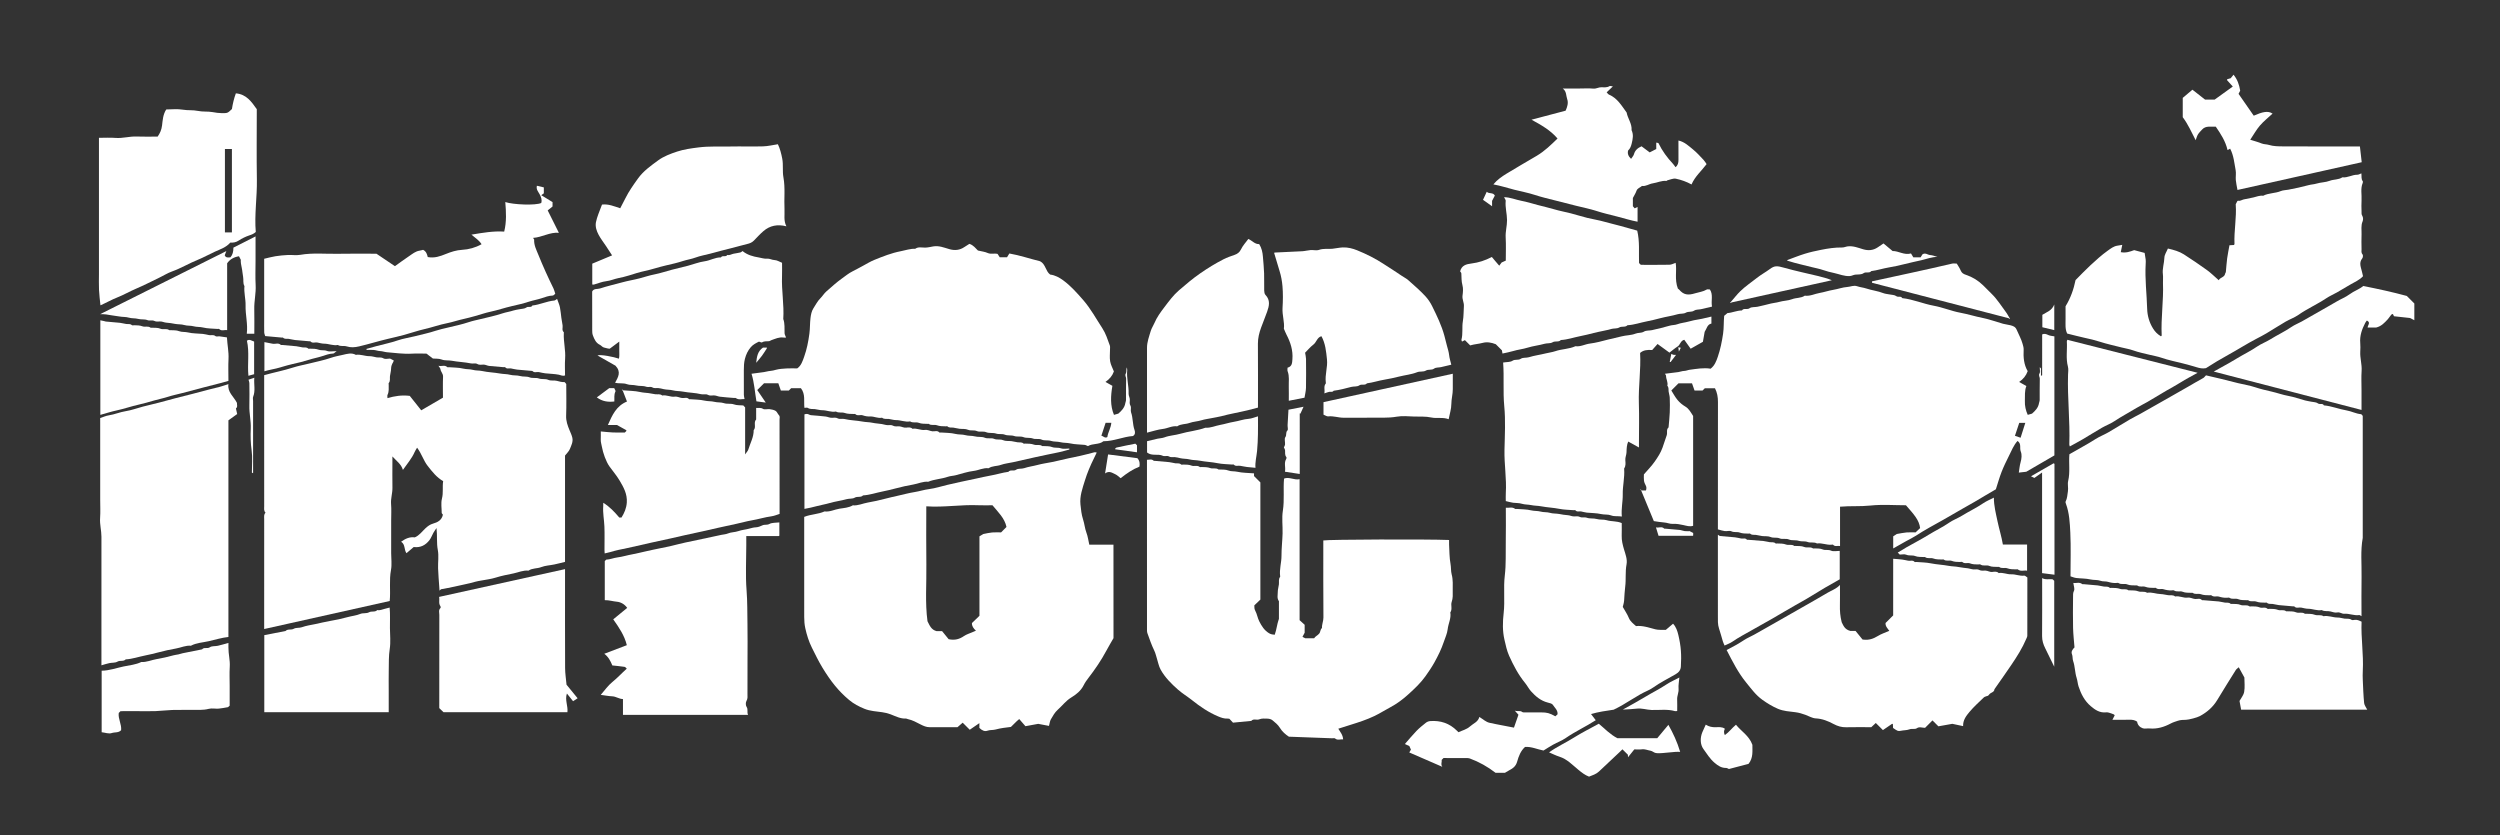<?xml version="1.0" encoding="utf-8"?>
<!-- Generator: Adobe Illustrator 26.0.2, SVG Export Plug-In . SVG Version: 6.00 Build 0)  -->
<svg version="1.1" id="Layer_1" xmlns="http://www.w3.org/2000/svg" xmlns:xlink="http://www.w3.org/1999/xlink" x="0px" y="0px"
	 viewBox="0 0 3280 1096" style="enable-background:new 0 0 3280 1096; fill: white;" xml:space="preserve">
<rect x="0" y="0" width="3280" height="1096" fill="#333333" stroke="none"/>
<g>
	<path d="M2153.21,643.49c2.24,0,4.13,0,6.25,0c0.78-2.2,0.99-4.29-0.27-6.6c-1.06-1.95-2.01-4.12-2.29-6.29
		c-0.39-2.91-0.1-5.92-0.1-8.22c4.97-5.78,10.07-10.86,14.12-16.68c3.98-5.73,7.9-11.57,10.28-18.35
		c1.91-5.43,3.78-10.84,5.55-16.32c1.11-3.43-0.86-7.52,2.41-10.3c0.54-6.52,1.29-13.02,1.56-19.55c0.27-6.46,0.22-12.94-0.02-19.4
		c-0.1-2.76-1.17-5.47-1.49-8.23c-0.29-2.55,0.42-5.28-1.67-7.41c1.21-4.57-1.73-8.63-1.69-13.08c0.01-0.85-0.91-1.7-1.48-2.68
		c5.88-0.73,11.78-1.39,17.65-2.21c2.5-0.35,4.94-1.44,7.42-1.48c2.68-0.04,5.01-1.24,7.44-1.56c9.14-1.19,18.3-2.93,27.46-1.4
		c5.38-4.17,7.49-9.99,9.43-15.65c3.38-9.85,5.42-19.99,6.94-30.39c1.13-7.69,0.63-15.25,1.42-23.36c1.05-0.88,2.49-2.07,4.32-3.59
		c6-0.33,12.2-3.37,18.92-3.42c2.49-3.64,6.85-0.49,10.18-2.97c2.54-1.89,6.94-1.17,10.44-1.93c5.91-1.27,11.78-2.75,17.65-4.23
		c3.44-0.87,6.98-0.99,10.46-2.04c5.57-1.68,11.76-1.53,17.12-3.61c5.48-2.13,11.68-1.17,16.68-4.62c6.89,0.93,13.07-2.48,19.62-3.6
		c5.81-0.99,11.77-3.09,17.56-4.02c6.32-1.02,12.33-3.39,18.76-3.82c4.25-0.28,8.18-2.54,12.82-0.92c3.77,1.31,8.08,1.66,11.77,2.9
		c7.41,2.49,15.23,3.24,22.51,6.13c2.55,1.01,5.46,1.12,8.19,1.7c2.97,0.63,6.54,0.52,8.72,2.2c2.55,1.97,6.18-0.69,7.87,2.64
		c14.16,1.51,27.27,7.38,41.22,9.95c5.81,1.07,11.7,2.78,17.46,4.55c5.75,1.77,11.62,3.56,17.43,4.63
		c9.99,1.85,19.64,4.93,29.58,6.92c9.05,1.81,17.79,5.13,26.72,7.62c3.17,0.89,6.54,1.09,9.71,1.97c3.34,0.93,6.38,1.85,8.06,5.91
		c2.58,6.21,6.01,11.99,7.8,18.64c0.68,2.52,1.47,4.92,1.33,7.48c-0.54,9.95,0.29,19.65,5.3,28.14c-2.22,6.14-5.8,10.44-11.23,14.19
		c3.58,2,6.33,3.54,9.5,5.31c-2.57,6.45-1.68,13.02-1.96,19.51c-0.28,6.58,1.21,12.71,3.74,18.33c1.67-0.48,3.31-0.94,5.61-1.6
		c3.95-3.46,8.24-7.57,9.21-13.95c0.19-1.24,0.85-2.44,0.86-3.67c0.07-9.43-0.11-18.87,0.15-28.3c0.06-2.27-2.06-4.1-0.34-6.89
		c1.18-1.91,0.23-5.15,0.23-7.97c2.96,1.43,1.27,3.66,1.55,5.39c0.29,1.77,0.06,3.62,0.06,5.42c0.7,0.03,0.94,0.11,1.07,0.03
		c0.22-0.13,0.52-0.37,0.52-0.57c0.02-17.79,0.02-35.57,0.02-53.44c2.84-1.38,5.25-0.55,7.99,0.78c2.4,1.17,5.35,1.22,8.05,1.77
		c0,52.48,0,104.43,0,156.21c-12.14,7.05-24.1,14.01-36.89,21.43c-2.44,0.28-5.92,0.67-9.79,1.11c0.69-4.24,1.04-9.07,2.34-13.62
		c1.35-4.76,1.9-9.97,0.23-13.97c-1.88-4.53,1.3-10.27-4.29-13.95c-5.06,5.69-7.88,12.85-11.26,19.63
		c-3.45,6.91-6.85,13.88-9.66,21.06c-2.82,7.21-4.88,14.71-7.48,22.76c-4.11,2.4-8.95,5.1-13.67,8.01
		c-9.85,6.08-19.97,11.75-30.03,17.43c-8.72,4.92-17.31,10.13-26.07,15.01c-11.86,6.61-23.82,13.06-35.24,20.52
		c-3.86,2.52-8.29,4.6-12.45,6.9c-5.66,3.13-11.26,6.36-17.22,9.73c0-5.27,0-10.32,0-15.9c1.47-0.95,3.4-2.19,4.76-3.07
		c4.65-0.76,8.69-1.69,12.77-2.03c4.01-0.33,8.07-0.07,11.83-0.07c2.1-2,4.05-3.85,5.94-5.64c-1.33-10.73-8.05-17.84-18.59-29.95
		c-15.4,0-31.14-1.26-46.56,0.38c-13.26,1.41-26.47,0.3-39.91,1.51c0,17.05,0,33.96,0,51.59c-3.24-0.7-6.39,1.33-9.11-1.66
		c-0.37-0.4-1.56-0.12-2.36-0.05c-6.34,0.55-12.36-2.65-18.74-1.63c-3.86-2.28-8.52-0.49-12.16-1.9c-3.98-1.54-7.93-0.3-11.52-1.49
		c-4.38-1.46-9.22-0.18-12.99-1.78c-4.32-1.83-8.65,0.09-12.31-1.5c-3.92-1.7-8.08-0.22-11.45-1.65c-3.95-1.69-7.73-0.93-11.56-1.41
		c-2.77-0.35-5.47-1.2-8.23-1.54c-2.54-0.31-5.25,0.54-7.47-1.61c-0.42-0.4-1.56-0.04-2.37-0.06c-3.88-0.11-7.65,0.01-11.53-1.42
		c-3.25-1.2-7.04,0.15-10.68-1.59c-2.41-1.16-5.86,0.05-8.78-0.3c-2.74-0.33-5.4-1.31-8.99-2.23c0-1.39,0-3.44,0-5.49
		c0-53.91-0.06-107.82,0.08-161.72c0.02-6.35-0.98-12.24-3.92-17.98c-4.43,0-8.94,0-13.29,0c-1.1,1.1-2.05,2.05-3.05,3.05
		c-3.18,0-6.4,0-10.45,0c-1.04-2.97-2.17-6.19-3.32-9.48c-6.34,0-12.22,0-17.77,0c-3.08,3.08-6.1,6.1-9.36,9.37
		c2.4,3.76,4.83,8.54,8.18,12.54c2.8,3.36,6.37,6.33,10.15,8.55c4.9,2.89,7.15,7.63,10.26,12.35c0,47.76,0,95.93,0,144.1
		c-4.56,1.49-8.71-0.09-12.99-0.99s-8.75-1.82-13.05-1.51c-4.37,0.32-8.11-1.67-12.28-1.89c-4.33-0.22-8.63-1.13-13.24-1.77
		C2164.29,670.31,2158.77,656.96,2153.21,643.49z M2657.21,554.79c-3.31,0-5.84,0-7.96,0c-1.92,5.77-3.73,11.19-5.66,16.99
		c2.51,0.86,4.99,1.71,7.42,2.54C2653.19,567.48,2655.12,561.37,2657.21,554.79z"/>
	<path d="M542.76,717.71c-3.2,2.72-6.35,5.41-9.48,8.08c-3.33-4.56-1.36-11.66-7.03-15.01c5.57-4.08,11.31-6.7,17.97-5.74
		c5.96-2.53,9.47-7.7,13.87-11.81c3.03-2.83,5.98-5.12,10.35-6.36c5.39-1.53,11.14-4.17,12.64-11.59c-0.22-0.29-0.82-1.1-1.53-2.06
		c0-6.25-1.25-13.04,0.31-19.1c1.99-7.73,0.37-15.27,1.58-22.87c-8.64-4.94-14.37-12.5-20.23-19.89
		c-5.58-7.04-7.95-16.07-13.98-24.01c-1.41,2.48-2.5,4.05-3.24,5.76c-3.7,8.54-9.86,15.41-15.35,23.4
		c-2.25-7.66-8.34-11.57-13.8-17.67c0,3.13,0,5.19,0,7.26c0,11.32-0.13,22.64,0.05,33.96c0.11,7.13-2.38,13.94-1.79,21.17
		c0.59,7.23,0.13,14.54,0.13,21.82c0,7.01,0,14.02,0,21.02c0,7.28,0,14.55,0,21.83c0,7.28,1.09,14.76-0.23,21.79
		c-2.56,13.56-0.38,27.1-1.67,40.81c-54.45,12.15-109.2,24.38-164.72,36.77c0-3.08,0-5.43,0-7.78c0-45.55-0.01-91.1,0.01-136.65
		c0-2.83-0.67-5.82,1.79-8.22c-2.46-2.41-1.79-5.4-1.79-8.23c-0.02-38.54-0.01-77.08-0.01-115.62c0-18.86,0-37.72,0-56.56
		c12.61-3.58,25.45-6,37.93-10.03c6.86-2.22,14.19-3.49,21.28-5.28c9.5-2.41,19.13-4.24,28.44-7.47c4.98-1.73,10.23-2.68,15.39-3.85
		c5.73-1.3,11.5-3.21,17.25-0.02c6.12-1.06,11.86,1.81,17.93,1.72c3-0.04,6.02,0.97,9.03,1.52c3.01,0.55,5.97-0.53,9.19,1.34
		c2.41,1.4,6.28,0.28,8.72,0.28c2.01,1.03,3.36,1.73,4.86,2.49c-0.23,0.68-0.35,1.47-0.73,2.09c-1.62,2.65-2.74,5.32-2.78,8.6
		c-0.04,3.29-1.08,6.55-1.48,9.85c-0.37,3.05,0.74,6.31-1.59,9.08c-0.4,0.47-0.04,1.57-0.06,2.38c-0.08,4.41,0.57,8.88-1.54,13.11
		c-0.51,1.03-0.08,2.53-0.08,4.31c9.52-2.77,18.68-4.26,29.24-2.97c4.53,5.7,9.7,12.21,15.06,18.95
		c9.48-5.52,18.96-11.04,28.5-16.59c0-9.29-0.28-18.45,0.13-27.57c0.18-4.02-3.06-6.38-3.46-9.97c-0.12-1.07-1.19-2.04-2.58-4.28
		c4.65,1.04,8.31-1.5,11.6,1.78c0.41,0.41,1.56,0.02,2.36,0.09c6.25,0.52,12.66,0.38,18.68,1.85c4.17,1.02,8.39,0.5,12.27,1.58
		c4.14,1.16,8.32,0.68,12.29,1.55c7.86,1.73,15.89,1.89,23.72,3.31c4.4,0.8,8.92,0.54,13.05,1.64c4.43,1.18,8.97,0.42,13.07,1.61
		c4.17,1.2,8.61,0.22,12.23,1.66c4.25,1.69,8.52,0.19,12.31,1.53c4.15,1.47,8.7,0.18,12.2,1.74c4.04,1.8,7.88,0.35,11.57,1.41
		c3.27,0.93,6.43,1.77,9.87,1.64c0.7-0.03,1.46,1.45,2.47,2.52c0,13.6,0.37,27.61-0.16,41.58c-0.27,7.03,1.98,13.05,4.53,19.22
		c1.33,3.22,2.88,6.43,3.63,9.8c1.16,5.28-1.42,10.09-3.3,14.75c-1.21,3-3.92,5.4-6.32,8.54c0,46.02,0,92.57,0,139.47
		c-4.81,1.17-9.41,2.41-14.08,3.39c-5.73,1.2-11.81,1.4-17.17,3.48c-5.47,2.13-11.69,1.14-16.67,4.63
		c-6.86-0.76-13.17,2.28-19.6,3.62c-7.81,1.62-15.78,3.08-23.49,5.53c-6.01,1.91-12.42,2.58-18.65,3.8
		c-2.74,0.54-5.55,0.85-8.21,1.66c-8.95,2.71-18.21,4.11-27.26,6.37c-5.67,1.41-11.5,2.18-17.23,3.35
		c-0.68,0.14-1.21,0.98-2.31,1.92c-0.12-1.84-0.22-3.33-0.32-4.82c-0.54-8.13-1.29-16.26-1.56-24.4c-0.27-8.08,1.13-16.4-0.37-24.2
		c-1.77-9.21-0.51-18.39-1.69-28.72c-1.76,2.65-3.04,4.35-4.07,6.19c-1.83,3.27-3.07,6.98-5.35,9.88
		C558.4,715.02,552.09,718.84,542.76,717.71z"/>
	<path d="M1460.91,837.25c-2.96,5.18-6.33,10.78-9.4,16.53c-6.73,12.58-14.72,24.3-23.42,35.58c-2.32,3-4.58,6.15-6.25,9.53
		c-3.65,7.39-9.73,12.21-16.48,16.31c-6.94,4.22-11.69,10.75-17.62,16.02c-3.94,3.5-6.36,8.09-8.96,12.49
		c-1.36,2.31-1.58,5.28-2.51,8.67c-4.08-0.78-8.66-1.65-14.14-2.69c-4.68,0.86-10.44,1.92-16.75,3.08
		c-2.53-2.91-5.14-5.92-8.15-9.38c-4.28,3.4-7.31,7.12-10.9,10.34c-6.74,0.79-13.56,1.58-20.28,3.41c-3.38,0.92-7.07,0.3-10.67,1.59
		c-3.54,1.27-7.11-0.43-10.43-3.71c0-1.48,0-3.5,0-6.28c-4.84,3.32-8.91,6.12-12.64,8.69c-3.17-3.17-5.99-5.99-9.28-9.28
		c-2.5,2.18-4.44,3.86-6.78,5.9c-11.86,0-24.22-0.05-36.59,0.03c-4.22,0.02-8.05-1.67-11.51-3.44c-5.6-2.86-11.01-5.95-17.24-7.22
		c-0.73-0.15-1.44-0.7-2.13-0.66c-7.41,0.4-13.74-3.05-20.34-5.58c-3.55-1.36-7.19-2.2-11.04-2.75c-7.74-1.12-15.61-1.4-23.16-4.46
		c-7.38-2.99-14.16-6.56-20.24-11.65c-14.07-11.77-24.13-24.63-34.77-42.03c-5.26-8.6-9.56-17.65-14.04-26.57
		c-4-7.96-6.7-16.65-8.65-25.54c-1.08-4.96-1.41-9.79-1.41-14.73c-0.02-41.23-0.01-82.46-0.01-123.69c0-2.65,0-5.29,0-7.61
		c8.9-3.59,18.32-3.33,26.67-7.16c6.89,0.91,13.04-2.55,19.62-3.58c5.82-0.92,12.11-1.24,17.49-4.41
		c6.84,0.64,13.04-2.52,19.58-3.64c7.66-1.31,15.37-3.04,22.92-5.04c5.84-1.55,11.76-2.83,17.62-4.16
		c6.9-1.57,13.81-3.43,20.72-4.53c6.57-1.05,12.88-3.13,19.51-3.98c7.95-1.02,15.7-3.61,23.55-5.47c5.9-1.39,11.81-2.77,17.74-4.01
		c6.68-1.4,13.36-2.86,20.01-4.25c6.45-1.35,12.91-2.96,19.45-4.08c7.7-1.31,15.21-3.82,23.02-4.8c2.64-3.35,6.87-0.41,10.23-2.81
		c2.61-1.86,7.08-0.85,10.42-1.99c5.77-1.96,11.79-2.67,17.62-4.24c6.12-1.65,12.44-2.51,18.67-3.75c2.48-0.49,4.96-1,7.41-1.62
		c9.82-2.47,19.75-4.42,29.65-6.51c6.39-1.35,12.68-3.21,19.03-4.77c0.68-0.17,1.47,0.17,2.88,0.36c-1.34,2.78-2.47,5.2-3.66,7.59
		c-4.66,9.39-8.78,19.03-11.85,29.04c-3.15,10.25-7,20.49-5.86,31.49c0.68,6.6,1.35,13.37,3.41,19.6
		c1.91,5.77,2.29,11.82,4.46,17.53c1.87,4.9,2.5,10.27,3.73,15.65c10.58,0,21.02,0,31.72,0
		C1460.91,755.54,1460.91,796.15,1460.91,837.25z M1215.3,664.29c0,26.12-0.29,51.19,0.08,76.24c0.37,25.1-1.79,50.26,1.48,74.54
		c2.87,5.57,4.81,11.11,11.92,12.99c1.73,0,4.38,0,7.24,0c3.1,3.81,6.2,7.63,8.58,10.55c8.11,1.79,14.26-0.08,20.14-4.12
		c3.23-2.22,7.21-3.35,10.85-4.96c1.51-0.67,3.02-1.31,4.81-2.07c-3.25-3.07-5.39-5.91-5.23-10.02c3.21-3.1,6.5-6.27,9.86-9.51
		c0-34.81,0-69.5,0-104.26c1.89-1.15,3.63-2.21,4.99-3.03c4.15-0.76,7.9-1.75,11.7-2.06c4.28-0.35,8.62-0.08,11.69-0.08
		c2.65-2.68,4.68-4.73,7.08-7.15c-2.38-11.52-11.15-19.65-18.38-28.44c-6.45,0-12.38,0.23-18.3-0.04
		C1261.09,661.83,1238.55,665.91,1215.3,664.29z"/>
	<path d="M2894.25,492.44c6.22,1.46,12.9,2.96,19.56,4.59c7.58,1.85,15.12,3.86,22.7,5.7c7.36,1.78,14.92,2.92,22.08,5.29
		c7.17,2.37,14.53,4.11,21.8,5.76c7.39,1.68,14.5,4.33,22,5.67c7.37,1.32,14.5,3.96,21.77,5.91c2.69,0.72,5.48,1.08,8.21,1.66
		c2.97,0.63,6.54,0.52,8.71,2.21c2.55,1.98,6.19-0.71,7.88,2.64c10.18,0.84,19.63,4.93,29.65,6.58c6.42,1.06,12.34,4.37,18.98,4.96
		c0.82,0.07,1.53,1.43,2.32,2.22c0,53.34,0,106.7,0,160.06c-3.11,16.95-1.25,34.05-1.55,51.08c-0.3,16.97-0.07,33.96-0.07,51.68
		c-1.22-0.62-2.22-1.61-3.04-1.48c-6.68,1.05-12.95-2.27-19.56-1.7c-3.16,0.27-5.64-2.42-9.05-1.73c-3.02,0.62-6.01-0.47-9.07-1.3
		c-3.64-0.99-7.82,0.38-11.4-1.83c-6.13,1.2-11.88-1.71-17.93-1.71c-3.01,0-6.03-0.95-9.03-1.53c-3.01-0.58-6.45,1.45-9.09-1.54
		c-0.24-0.27-1.03-0.03-1.56-0.07c-6.25-0.53-12.5-0.98-18.73-1.65c-2.77-0.3-5.47-1.18-8.23-1.54c-2.54-0.33-5.26,0.6-7.47-1.6
		c-0.4-0.4-1.56-0.04-2.37-0.06c-3.88-0.08-7.66,0.01-11.53-1.43c-3.25-1.21-7.33,0.81-10.61-1.76c-0.33-0.26-1.05,0-1.59-0.04
		c-3.85-0.33-7.61,0.32-11.56-1.37c-3.36-1.44-7.77,0.66-11.4-1.78c-0.74-0.5-2.11-0.12-3.19-0.06c-3.67,0.21-7.14-0.46-10.68-1.52
		c-3.14-0.94-6.85,1.02-9.86-1.67c-0.45-0.4-1.57-0.04-2.38-0.06c-3.88-0.08-7.66,0.01-11.53-1.43c-3.25-1.21-7.33,0.81-10.61-1.76
		c-0.33-0.26-1.05,0-1.59-0.04c-3.85-0.33-7.61,0.32-11.56-1.37c-3.36-1.44-7.77,0.67-11.41-1.78c-0.74-0.5-2.11-0.12-3.19-0.06
		c-3.67,0.21-7.14-0.45-10.68-1.52c-3.14-0.95-6.85,1.02-9.86-1.67c-0.45-0.4-1.57-0.04-2.38-0.06c-3.88-0.08-7.66,0.01-11.53-1.43
		c-3.25-1.21-7.33,0.81-10.61-1.76c-0.33-0.26-1.05,0-1.59-0.04c-3.85-0.33-7.61,0.32-11.56-1.37c-3.36-1.44-7.77,0.67-11.41-1.78
		c-0.74-0.5-2.11-0.12-3.18-0.06c-3.67,0.2-7.14-0.45-10.68-1.52c-3.14-0.95-6.46-0.12-9.93-1.41c-3.9-1.45-8.59-0.7-13.01-1.72
		c-6.05-1.4-12.46-1.15-18.68-1.9c-2.45-0.29-4.8-1.37-7.48-2.17c0-19.02,0.67-38.15-0.24-57.2c-0.61-12.73-1.22-25.71-5.73-37.97
		c-0.35-0.94-0.81-2.26-0.42-2.99c2.21-4.17,2.21-8.86,2.99-13.29c0.78-4.45-0.69-9.34,0.34-13.68c2.77-11.63,0.59-23.33,1.63-35.07
		c11.23-6.65,23.07-12.67,34.25-19.88c5.23-3.37,11.18-5.59,16.58-8.71c9.59-5.55,18.97-11.46,28.52-17.07
		c4.31-2.53,8.85-4.66,13.23-7.08c9.65-5.34,19.16-10.95,28.8-16.32c11.4-6.34,22.64-12.99,34.02-19.38
		c6.78-3.81,13.38-7.96,20.27-11.6C2891.89,495.27,2892.68,494.01,2894.25,492.44z"/>
	<path d="M1672.45,832.79c2.49-7.06,2.99-13.68,5.16-19.9c0.08-0.23,0.34-0.44,0.34-0.66c0.02-7.82,0.01-15.63,0.01-23.45
		c-2.85-3.78-1.5-8.17-1.51-12.27c-0.01-3.28,1.11-6.55,1.47-9.85c0.37-3.32-0.79-6.87,1.64-9.85c0.13-0.16,0.05-0.53,0.01-0.79
		c-1.24-9.05,1.79-17.81,1.75-26.82c-0.04-9.75,1.16-19.49,1.43-29.25c0.27-9.97-1.19-20.14,0.36-29.87
		c2.24-14.1,0.3-28.14,1.57-42.18c6.79-2.71,13.24,2.39,20.4,0.79c0,61.89,0,123.51,0,184.97c2.45,2.23,4.62,4.21,6.64,6.05
		c0,3.92,0,7.34,0,10.39c-0.97,1.84-1.79,3.4-2.87,5.44c0.57,0.29,1.48,0.76,3.69,1.89c2.47,0,6.74,0,11.64,0
		c1.24-2.42,4.34-3.51,6.5-6.02c2.03-2.36,1.36-5.62,3.77-7.43c-0.3-4.72,1.93-9,1.89-13.84c-0.29-33.69-0.15-67.38-0.15-101.07
		c6.97-1.32,135.13-1.8,165-0.6c0,2.05-0.1,4.14,0.02,6.21c0.5,8.4,0.35,16.94,1.87,25.15c0.87,4.69,0.35,9.49,1.54,13.88
		c1.93,7.09,1.3,14.14,1.36,21.22c0.04,4.92,0.42,9.79-1.36,14.76c-1.53,4.29,1.25,9.48-1.81,13.81c1.33,7.72-2.66,14.64-3.46,22.08
		c-0.6,5.6-3.21,10.99-5.03,16.45c-3.17,9.51-7.57,18.44-12.45,27.2c-3.47,6.23-7.47,12.05-11.55,17.84
		c-6.18,8.77-14,16.06-21.82,23.24c-7.52,6.91-15.73,13.09-24.87,17.91c-6.87,3.62-13.44,7.86-20.43,11.21
		c-9.9,4.74-20.36,8.15-30.85,11.41c-5.49,1.7-10.95,3.47-16.52,5.24c2.6,4.3,6.07,8.08,6.36,14.06c-3.65-0.56-7.18,1.65-10.62-1.31
		c-0.78-0.67-2.59-0.15-3.92-0.2c-18.64-0.69-37.27-1.37-56.64-2.09c-4.3-2.84-8.73-6.5-11.97-11.87c-2.29-3.81-6.1-6.83-9.62-9.72
		c-1.62-1.33-4.17-1.99-6.33-2.08c-3.65-0.15-7.68-0.44-10.9,0.89c-3.5,1.44-7.59-1.33-10.47,2.06c-8.09,0.78-16.17,1.56-24.03,2.32
		c-1.85-1.99-3.3-3.57-4.77-5.15c-0.88-0.08-1.65-0.25-2.41-0.21c-4.48,0.26-8.41-1.22-12.53-2.96
		c-12.53-5.28-23.52-12.83-34.07-21.23c-6.02-4.79-12.71-8.78-18.46-13.85c-8.69-7.67-16.97-15.94-22.66-26.15
		c-2.51-4.49-3.39-9.9-5-14.89c-1.08-3.33-1.79-6.83-3.31-9.94c-3.62-7.42-6.26-15.21-9.05-22.94c-0.69-1.9-0.57-4.14-0.57-6.23
		c-0.03-73.58-0.02-147.16-0.02-221.32c2.98,0.11,6.02-1.47,8.8,1.23c0.29,0.28,1.01,0.12,1.53,0.16c6.25,0.54,12.5,0.99,18.73,1.66
		c2.77,0.3,5.47,1.16,8.23,1.54c2.53,0.34,5.23-0.59,7.49,1.57c0.56,0.54,2.08,0.06,3.16,0.08c3.62,0.08,7.11,0,10.72,1.43
		c3.22,1.28,7.33-0.93,10.62,1.75c0.49,0.4,1.57,0.03,2.38,0.06c3.88,0.11,7.65,0,11.53,1.42c3.25,1.19,7.32-0.72,10.6,1.78
		c0.34,0.26,1.05,0,1.59,0.04c3.86,0.27,7.61-0.2,11.56,1.37c3.4,1.35,7.52,0.71,11.42,1.58c7.07,1.58,14.52,1.48,22.09,2.11
		c0,1.3,0,2.57,0,3.55c2.95,2.95,5.62,5.62,8.33,8.33c0,51.16,0,102.36,0,153.75c-2.6,2.49-5.32,5.08-7.93,7.58
		c0.07,2.56-0.13,4.55,1.19,6.96c2.37,4.31,3.03,9.55,5.27,13.95c3.1,6.1,6.57,11.91,12.98,15.71
		C1667.79,832.43,1669.92,832.53,1672.45,832.79z"/>
	<path d="M1004.7,528.18c-4.26-0.57-8.27-1.1-12.27-1.63c-2.05-12.01-2.78-24.29-6.42-36.2c5.16-0.68,10.78-1.37,16.37-2.18
		c2.76-0.4,5.47-1.35,8.23-1.51c2.62-0.16,4.97-0.86,7.46-1.52c4.46-1.18,9.19-1.47,13.84-1.74c4.57-0.27,9.16-0.06,14.05-0.06
		c5.2-3.56,7.05-9.59,9.05-15.17c3.53-9.8,5.53-19.96,6.92-30.38c0.92-6.85,0.61-13.64,1.43-20.38c0.54-4.42,1.45-9.28,3.82-12.88
		c2.94-4.46,5.28-9.36,9.28-13.32c2.67-2.64,4.74-6.23,7.68-8.8c6.68-5.84,13.25-11.89,20.46-17.03c4.51-3.21,8.82-6.84,13.87-9.34
		c4.7-2.33,9.28-4.94,13.92-7.4c4.86-2.58,9.56-5.55,14.64-7.6c11.35-4.59,22.74-9.16,34.88-11.47c6.28-1.2,12.36-3.44,18.88-3.18
		c4.06-2.93,8.7-1.45,13.08-1.52c3.68-0.07,7.11-0.99,10.67-1.6c7.34-1.24,14.22,1.63,21.08,3.62c7.05,2.04,13.65,1.37,19.73-2.81
		c2.08-1.43,4.26-2.74,6.45-4.13c5.26,1.53,8.33,6,11.25,8.74c4.96,1.19,9.16,1.59,12.79,3.24c4.24,1.93,8.42,0.08,13,1.21
		c0.72,1.13,1.67,2.62,2.81,4.42c3,0,6.43,0,9.55,0c1.05-1.7,1.98-3.21,3.08-4.99c13.82,2.42,26.97,6.95,40.31,10.21
		c7.33,3.67,7.13,13.03,13.21,17.45c6.67,0.83,12.15,3.96,17.25,7.68c9.15,6.66,17.95,16.3,26.37,26.04
		c9.77,11.31,16.76,24.36,24.85,36.7c4.46,6.82,7,14.85,9.8,22.58c0.6,1.66,0.24,3.69,0.25,5.56c0.02,5.12-0.66,10.36,0.2,15.33
		c0.79,4.58,3.22,8.87,4.9,13.21c-2.03,5.75-5.65,10.02-11.06,13.78c3.58,2,6.34,3.54,9.1,5.08c-2.27,13.19-3,25.98,2.07,38.11
		c1.79-0.51,3.42-0.98,5.72-1.63c3.95-3.46,8.24-7.56,9.21-13.94c0.19-1.24,0.85-2.44,0.86-3.66c0.07-9.43-0.11-18.87,0.15-28.29
		c0.06-2.27-2.03-4.1-0.34-6.88c1.17-1.93,0.23-5.15,1.24-7.91c0.2,1.22,0.68,2.48,0.55,3.67c-1.12,10.39,2.24,20.5,1.8,30.87
		c-0.11,2.65,1.76,5.21,1.61,8.22c-0.13,2.47-0.68,4.96,0.89,7.69c1.29,2.25-0.2,5.93,0.73,8.56c2.67,7.52,1.87,15.63,4.55,23.16
		c0.86,2.41,1.28,5.97-2.09,7.92c-13,0.91-25.17,6.86-38.72,6.83c-5.75,4.77-14.02,2.59-20.31,6.38c-1.53-0.59-2.89-1.45-4.32-1.61
		c-6.23-0.67-12.63-0.49-18.68-1.89c-4.42-1.03-8.91-0.54-13.07-1.62c-4.14-1.07-8.48-0.41-12.24-1.65
		c-4.19-1.38-8.73-0.06-12.21-1.66c-4.03-1.85-8-0.13-11.54-1.47c-4.11-1.56-8.59-0.31-12.21-1.75c-4.25-1.68-8.52-0.21-12.31-1.53
		c-4.15-1.45-8.62-0.26-12.21-1.72c-4-1.62-7.94-0.26-11.52-1.48c-4.37-1.49-9.22-0.2-12.99-1.79c-4.32-1.82-8.66,0.09-12.31-1.5
		c-3.92-1.72-8.09-0.2-11.45-1.65c-3.95-1.7-7.73-0.93-11.55-1.42c-2.77-0.35-5.47-1.19-8.23-1.54c-2.54-0.32-5.25,0.54-7.47-1.6
		c-0.42-0.4-1.56-0.04-2.37-0.06c-3.88-0.11-7.65,0.01-11.53-1.42c-3.25-1.19-7.32,0.73-10.6-1.78c-0.34-0.26-1.05,0-1.59-0.04
		c-3.85-0.28-7.61,0.2-11.56-1.37c-3.4-1.35-7.81,0.55-11.36-1.86c-6.4,1.22-12.4-1.82-18.74-1.72c-3,0.05-6-1.14-9.04-1.47
		c-3.06-0.33-6.33,0.65-9.03-1.66c-5.35,1.18-10.26-1.83-15.5-1.61c-3.41,0.14-6.61-0.35-9.88-1.52c-3.09-1.1-6.92,1.33-9.84-1.69
		c-0.26-0.27-1.04-0.02-1.58-0.04c-4.14-0.18-8.16,0.1-12.35-1.38c-3.48-1.23-7.79,0.36-11.37-1.85
		c-6.13,1.21-11.87-1.74-17.93-1.72c-3.28,0.01-6.54-1.14-9.84-1.47c-3.07-0.31-6.2,0.36-9.09-1.57c-0.93-0.62-2.62-0.1-4.47-0.1
		c-1.01-8.56,1.6-17.84-4.57-25.73c-3.99,0-8.49,0-12.84,0c-1.11,1.11-2.06,2.06-3.05,3.05c-3.19,0-6.42,0-10.45,0
		c-1.05-3.01-2.18-6.25-3.31-9.5c-6.6,0-12.72,0-18.8,0c-2.91,2.91-5.76,5.76-8.85,8.85C997.22,517.17,1000.93,522.63,1004.7,528.18
		z M1450.57,554.69c-2,6.1-3.78,11.51-5.57,16.98c2.71,0.52,4.65,3.75,7.84,1.73c0.85-6.34,4.71-11.94,5.21-18.7
		C1455.17,554.69,1452.83,554.69,1450.57,554.69z"/>
	<path d="M2483.85,733.1c4.06,0.34,7.86,0.55,11.63,1.02c2.77,0.35,5.48,1.07,8.23,1.57c2.75,0.5,5.89-1.23,8.28,1.57
		c0.34,0.4,1.56,0,2.36,0.06c6.25,0.52,12.6,0.52,18.7,1.75c7.87,1.59,15.89,1.86,23.71,3.33c4.4,0.83,8.84,0.67,13.08,1.57
		c4.11,0.87,8.19,1.1,12.27,1.67c2.42,0.34,4.81,1.38,7.44,1.47c2.53,0.09,5.02-0.67,7.72,0.87c2.05,1.17,5.15,0.52,7.78,0.66
		c3.08,0.16,5.71,2.19,9.05,1.73c2.73-0.37,5.84-0.93,8.21,1.5c5.6-1.09,10.8,1.83,16.31,1.61c5.78-0.24,11.24,2.52,17.13,1.76
		c1.17-0.15,2.55,1.42,4.15,2.4c0,25.23,0.02,50.8-0.06,76.37c0,1.42-0.83,2.87-1.41,4.24c-5.11,12.11-12.15,23.13-19.45,33.97
		c-7.26,10.78-14.82,21.36-22.25,32.02c-0.28,4.23-4.83,4.19-6.76,6.76c-0.8,1.07-1.58,2.15-3.13,2.22
		c-1.37,0.59-3.05,0.86-4.06,1.83c-6.39,6.18-13.08,12.14-18.77,18.94c-4.3,5.14-8.69,10.73-8.42,18.68
		c-5.01-1.07-9.64-2.05-14.14-3.01c-5.71,1.02-11.46,2.05-18.29,3.27c-2.56-2.56-5.37-5.37-7.75-7.75
		c-2.97,2.98-6.35,6.36-9.72,9.74c-4.08-0.04-7.4-1.81-10.84,0.56c-2.48,1.7-6.31,0.11-9.83,1.47c-3.29,1.28-7.52,1-11.34,1.88
		c-3.45,0.8-4.62-0.01-9.98-3.74c-0.08-1.65-0.16-3.46-0.25-5.31c-0.49,0-0.97-0.15-1.23,0.02c-3.79,2.55-7.54,5.14-11.83,8.08
		c-3.02-3.01-5.99-5.98-9.34-9.32c-2.13,2-4.03,3.77-5.91,5.52c-11.07,0-22.13-0.19-33.17,0.08c-5.87,0.14-11.06-1.47-16.1-4.15
		c-7.42-3.96-14.95-7.05-23.66-7.49c-4.52-0.23-8.91-2.99-13.36-4.61c-4.29-1.56-8.52-2.86-13.18-3.46
		c-7.75-1-15.67-1.34-23.12-4.53c-7.28-3.12-13.81-7.12-20.26-11.72c-8.73-6.23-14.7-14.62-21.29-22.68
		c-10.5-12.83-17.83-27.49-25.35-42.07c-0.1-0.2-0.25-0.38-0.37-0.58c7.86-3.96,15.52-8.24,22.9-13.07
		c4.16-2.73,8.84-4.65,13.22-7.07c9.66-5.32,19.16-10.93,28.79-16.32c11.38-6.37,22.68-12.91,34.01-19.38
		c11.33-6.47,22.71-12.88,33.92-19.53c5.11-3.03,11.04-4.82,15.89-10.05c0,9.46,0.16,18.02-0.05,26.58
		c-0.18,7.39,0.35,14.67,2.37,22.4c2.1,4.08,3.77,9.5,11.45,11.39c0.87,0,3.54,0,6.71,0c2.97,3.64,6.09,7.47,9.17,11.25
		c0.63,0.06,1.15,0.1,1.67,0.16c6.7,0.77,12.54-1.17,18.28-4.72c4.62-2.86,9.95-4.56,15.15-6.85c-2.38-3.36-5.31-6.05-4.91-10.29
		c3.23-3.22,6.47-6.45,9.99-9.95C2483.85,782.68,2483.85,757.69,2483.85,733.1z"/>
	<path d="M131.45,548.48c3.73-1.21,7.45-2.98,11.34-3.56c7.55-1.12,14.51-4.28,22.08-5.45c7.64-1.18,15.01-4,22.54-5.97
		c7.07-1.85,14.2-3.45,21.27-5.28c7.54-1.95,15.02-4.08,22.55-6.05c7.06-1.84,14.16-3.54,21.23-5.37
		c7.54-1.95,15.05-4.01,22.59-5.96c4.39-1.14,8.83-2.08,13.2-3.28c3.6-0.99,7.13-2.23,11.43-3.59c-1.47,10.74,7,16.22,11.22,24.65
		c-0.31,1.94,1.39,5.12-1.36,7.28c0.62,2.76,1.22,5.45,1.64,7.33c-4.4,3.15-8.12,5.82-11.49,8.24c0,95.07,0,189.4,0,284.23
		c-8.75,0.94-17.26,3.58-25.87,5.55c-7.75,1.78-16.07,2.05-23.34,5.94c-6.84-0.64-13.04,2.52-19.58,3.64
		c-7.66,1.31-15.37,3.04-22.92,5.05c-5.84,1.55-11.76,2.99-17.62,4.13c-8.48,1.65-16.72,4.64-25.43,5.1
		c-2.97,3.18-7.36,0.88-10.93,3c-2.86,1.7-6.99,1.15-10.5,1.9c-3.35,0.71-6.62,1.81-10.42,2.87c0-2.55,0-5.18,0-7.82
		c0-53.63-0.01-107.27,0.01-160.9c0-8.17-2.35-16.12-1.76-24.4c0.58-8.04,0.13-16.16,0.13-24.25c0-8.35,0-16.71,0-25.06
		c0-8.09,0-16.17,0-24.26c0-8.35,0-16.71,0-25.06c0-8.09,0-16.17,0-24.26C131.45,554.19,131.45,551.5,131.45,548.48z"/>
	<path d="M2117.14,931.11c-9.98,1.46-20.06,2.89-29.7,5.73c2.07,2.71,4.11,5.36,6.19,8.08c-12.91,8.34-26.82,14.69-39.38,23.36
		c-5.1,3.52-11.11,5.7-16.57,8.73c-4.41,2.44-8.62,5.23-12.62,7.69c-8.27-1.58-15.79-5.34-24.23-4.7
		c-5.67,5.08-8.39,12.28-10.25,19.02c-1.79,6.49-5.69,9.09-10.66,11.71c-1.79,0.94-3.49,2.04-5.5,3.22c-3.95,0-8.26,0-12.22,0
		c-10.49-8.09-21.66-14.34-33.81-18.83c-1.42-0.52-3.07-0.55-4.61-0.56c-9.97-0.05-19.94-0.02-29.87-0.02
		c-0.8,0.8-1.56,1.56-2.43,2.43c0.52,2.8-1.57,5.98,0.86,9.11c-14.33-6.23-28.66-12.46-43.39-18.86c0.76-1.29,1.39-2.36,2.19-3.72
		c-0.6-1.35-1.31-2.94-2.05-4.61c-1.92-0.89-3.96-1.84-5.89-2.74c5.02-5.71,9.84-11.61,15.12-17.07c3.82-3.95,8.15-7.44,12.48-10.86
		c1.49-1.18,3.62-2,5.53-2.15c13.56-1.03,25.44,2.88,35.17,12.64c0.57,0.57,1.14,1.14,1.98,1.98c5.04-2.37,10.91-3.7,15.14-7.57
		c4.29-3.93,10.6-5.8,12.28-12.46c4.89,2.85,8.5,6.68,13.65,7.73c2.73,0.55,5.45,1.17,8.19,1.71c7.77,1.52,15.54,3.01,23.58,4.56
		c2.06-5.9,3.95-11.31,5.9-16.9c-1.3-1.46-2.44-2.73-4.81-5.38c4.16,1.44,6.91-0.53,9.71,1.75c1.01,0.82,3.02,0.52,4.58,0.53
		c6.74,0.05,13.48,0.02,20.22,0.02c7.79,0,11.1,0.88,18.71,5.13c0.96-0.88,2.06-1.88,2.9-2.65c0.39-5.66-3.85-8.62-6.18-12.41
		c-1.06-1.72-4.31-2.36-6.69-2.97c-9.2-2.32-16.01-8.17-22.08-14.95c-2.87-3.21-4.8-7.23-7.54-10.58
		c-8.89-10.85-15.35-23.11-21.05-35.78c-2.99-6.65-4.45-13.82-6.11-20.95c-2.72-11.63-2.4-23.5-1.1-34.91
		c1.89-16.57-0.47-33.15,1.51-49.49c1.77-14.67,0.98-29.24,1.28-43.85c0.3-14.81,0.07-29.63,0.07-45.11
		c4.13,0.5,8.27-1.5,12.14,1.49c0.51,0.39,1.57,0.03,2.37,0.1c6.25,0.53,12.66,0.38,18.68,1.85c4.17,1.02,8.39,0.5,12.27,1.58
		c4.14,1.16,8.44,0.49,12.26,1.64c4.17,1.26,8.29,0.77,12.31,1.54c3.83,0.73,7.56,1.41,11.48,1.62c2.71,0.14,5.25,1.71,8.24,1.58
		c2.5-0.1,5-0.57,7.73,0.79c2.38,1.19,5.94-0.12,8.53,0.86c4.36,1.66,8.98,0.51,13.07,1.71c4.45,1.31,9.01,0.35,13.09,1.58
		c6.45,1.95,13.32,0.89,19.9,3.79c0,5.31,0.13,10.93-0.04,16.54c-0.19,6.28,1.3,12.13,3.08,18.13c1.88,6.32,4.53,12.95,3.26,19.6
		c-1.86,9.76-0.48,19.62-1.75,29.25c-0.79,6.02-0.99,11.97-1.41,17.96c-0.23,3.27-1.33,6.47-1.77,8.51
		c3.09,5.52,6.01,9.72,7.88,14.35c1.92,4.74,5.72,7.44,9.48,10.82c8.64-0.95,16.89,2.06,25.35,4.22c4.27,1.09,8.96,0.57,13.73,0.78
		c3.18-2.71,6.33-5.4,9.52-8.12c3.9,4.02,5.67,9.47,6.92,14.73c3.59,15.06,4.25,26.1,3.33,41.49c-0.27,4.57-2.62,7.62-6.97,10.12
		c-9.81,5.66-19.99,10.71-29.29,17.32c-5.04,3.58-11.14,5.64-16.55,8.75c-8.3,4.78-16.37,9.94-24.63,14.79
		C2124.39,927.59,2120.73,929.26,2117.14,931.11z"/>
	<path d="M2720.22,764.8c3.74,0.67,7.93-1.55,11.74,1.59c0.32,0.26,1.05,0,1.59,0.04c6.24,0.53,12.5,0.98,18.73,1.65
		c2.77,0.3,5.47,1.2,8.23,1.53c2.54,0.3,5.25-0.54,7.46,1.61c0.42,0.4,1.56,0.04,2.37,0.06c3.88,0.1,7.65,0,11.53,1.42
		c3.25,1.2,7.32-0.75,10.6,1.77c0.34,0.26,1.05,0,1.59,0.04c3.85,0.31,7.61-0.24,11.56,1.36c3.38,1.38,7.81-0.59,11.36,1.86
		c6.13-1.17,11.89,1.59,17.92,1.7c3.29,0.06,6.55,1.13,9.85,1.49c3.06,0.34,6.34-0.68,9.03,1.66c5.6-1.15,10.84,2.27,16.29,1.5
		c3.65-0.52,6.51,1.49,9.85,1.8c3.03,0.29,6.45-1.48,9.08,1.52c0.23,0.27,1.04,0,1.58,0.04c6.78,0.53,13.58,0.98,20.34,1.66
		c2.77,0.28,5.47,1.18,8.23,1.53c2.54,0.32,5.27-0.52,7.45,1.62c0.27,0.27,1.04,0,1.58,0.04c3.85,0.33,7.61-0.34,11.56,1.38
		c3.36,1.46,7.78-0.76,11.41,1.78c0.72,0.51,2.1,0.06,3.18,0.08c3.62,0.04,7.14,0,10.71,1.47c2.99,1.23,6.82-1.11,9.85,1.69
		c0.58,0.54,2.08,0.06,3.16,0.08c3.62,0.08,7.11,0.03,10.72,1.42c3.23,1.25,7.33-0.84,10.6,1.77c0.33,0.26,1.05,0,1.59,0.04
		c3.85,0.33,7.61-0.34,11.56,1.38c3.36,1.46,7.83-0.84,11.38,1.82c0.35,0.26,1.05,0,1.59,0.04c3.86,0.25,7.61-0.17,11.55,1.37
		c3.42,1.34,7.81-0.56,11.36,1.86c6.4-1.22,12.4,1.84,18.73,1.72c3-0.05,6,1.14,9.03,1.47c3.06,0.33,6.22-0.49,9.1,1.56
		c0.89,0.64,2.65,0.28,3.97,0.06c3.29-0.53,6.02,0.88,9.13,2.35c-0.9,21.45,2.78,42.93,1.6,64.55c-0.22,4.03-0.18,8.09,0,12.12
		c0.45,10.02,0.77,20.06,1.76,30.03c0.3,2.99,2.63,5.77,4.08,8.76c-54.94,0-110.3,0-165.45,0c-0.68-3.67-1.33-7.17-2.12-11.45
		c1.89-3.51,5.32-7.48,6.11-11.92c1.12-6.25,0.28-12.85,0.28-18.84c-2.5-4.54-4.78-8.68-7.4-13.46c-1.72,1.58-3.11,2.4-3.87,3.62
		c-8.16,13.04-16.34,26.07-24.27,39.26c-5.61,9.33-13.41,16.11-22.86,21.19c-3.73,2.01-14.35,4.73-18.2,4.88
		c-3.6,0.14-7.07,0.03-10.76,1.28c-3.09,1.05-6.14,1.91-9.1,3.48c-8.72,4.63-17.91,7.54-28.01,6.58c-2.94-0.28-6.18,0.7-8.83-0.22
		c-3.83-1.33-6.81-4.21-7.44-8.7c-3.1-2.19-6.55-2.61-10.29-2.51c-7.22,0.2-14.44,0.06-22.11,0.06c1.12-2.19,1.99-3.88,2.97-5.79
		c-0.26-0.3-0.63-1.16-1.21-1.32c-3.39-0.96-6.47-3.01-10.25-2.62c-8.11,0.82-14.19-3.21-20.05-8.23
		c-8.1-6.95-12.67-15.95-15.89-25.78c-1.18-3.59-1.33-7.51-2.5-11.1c-2.38-7.27-2.05-15.05-4.64-22.32
		c-0.99-2.77-0.3-5.98-1.57-9.06c-1.22-2.95,0.56-6.02,3.38-8.75c-0.63-8.25-1.66-16.89-1.87-25.54
		c-0.32-13.47-0.15-26.95-0.03-40.42c0.03-2.77-0.26-5.41,1.24-8.39C2722.28,772.59,2720.65,768.69,2720.22,764.8z"/>
	<path d="M2911,367.66c1.97-4.05,7.63-3.61,8.37-8.68c0.1-0.7,0.87-1.32,0.94-2.02c0.6-5.97,0.92-11.97,1.71-17.91
		c0.77-5.76,2-11.46,3.04-17.28c2.36-0.13,4.17-0.23,5.96-0.33c0.23-0.5,0.64-0.96,0.62-1.4c-0.72-17.33,2.9-34.53,1.65-51.88
		c-0.02-0.27,0-0.53,0-0.24c0.81-1.56,1.38-2.67,2.12-4.1c0.06-0.03,0.56-0.54,0.93-0.45c2.77,0.65,4.95-1.14,7.41-1.72
		c4.18-0.98,8.43-1.66,12.63-2.58c4.21-0.92,8.34-2.91,12.86-2.21c7.26-3.82,15.75-3.02,23.3-6.21c2.76-1.16,6.47-1.15,9.75-1.77
		c8.96-1.69,17.86-3.58,26.65-5.98c3.43-0.94,6.97-0.98,10.45-2.05c5.56-1.7,11.75-1.54,17.12-3.62c5.48-2.12,11.67-1.2,16.68-4.6
		c6.88,0.88,12.86-3.52,19.67-3.36c1.57,0.04,3.17-1.05,5.27-1.8c0.49,3.69-0.51,7.25,1.74,10.17c0.39,0.51,0.31,1.68,0.02,2.37
		c-3.12,7.43-1.08,15.2-1.53,22.79c-0.29,4.83-0.14,9.7-0.01,14.55c0.05,2.01-0.32,3.92,1.08,6.06c1.12,1.71,1.2,4.98,0.35,6.95
		c-2.45,5.67-1.2,11.46-1.41,17.18c-0.24,6.46-0.15,12.93-0.01,19.4c0.05,2.26-0.74,4.59,1.29,6.8c0.85,0.92,0.63,4.04-0.3,5.18
		c-4.99,6.11-1.54,12.12-0.3,18.17c0.36,1.75,0.82,3.48,1.25,5.3c-4.75,5.19-10.99,7.6-16.61,10.94
		c-5.84,3.46-11.66,6.95-17.56,10.31c-4.57,2.6-9.48,4.65-13.82,7.56c-11.95,8-25.18,13.8-36.99,22.06
		c-5.07,3.55-11.16,5.6-16.55,8.74c-8.49,4.95-16.74,10.31-25.19,15.35c-4.3,2.56-8.76,4.84-13.2,7.16
		c-12.67,6.62-24.71,14.36-37.25,21.25c-9.89,5.44-19.64,11.28-28.9,17.27c-4.53,0.95-8.5-0.05-12.5-1.27
		c-5.76-1.76-11.56-3.37-17.39-4.86c-9.49-2.43-19.12-4.27-28.42-7.5c-4.98-1.72-10.25-2.59-15.39-3.85
		c-7.31-1.8-14.69-3.27-21.83-5.84c-4.95-1.78-10.25-2.56-15.38-3.88c-9.48-2.45-19.05-4.47-28.41-7.49
		c-6.42-2.07-13.1-3.7-19.7-5.07c-7.69-1.6-15.21-3.8-23.03-5.63c-2.95-5.87-2.09-12.49-2.15-18.99c-0.04-5.66-0.01-11.32-0.01-16.8
		c6.59-10.72,10.67-22.22,13.12-34.36c6.48-6.48,12.76-13.17,19.49-19.38c7.32-6.74,14.7-13.53,22.78-19.26
		c3.7-2.62,7.65-5.81,12.59-6.52c1.98-0.28,3.94-0.65,6.41-1.06c-0.71,3.53-1.29,6.39-1.93,9.57c6.61,1.33,12.11-0.66,17.59-2.66
		c4.32,1.15,8.68,2.32,13.72,3.66c0.43,2.68,1.01,5.65,1.35,8.65c0.21,1.86,0.14,3.77,0.02,5.65c-1.19,19.77,1.41,39.43,1.94,59.14
		c0.24,8.83,2.78,17.87,7.74,25.79c2.49,3.99,5.47,7.24,10.38,10.2c0.33-0.37,0.95-0.75,0.94-1.11c-1.11-22.99,2.6-45.87,1.68-68.85
		c-0.15-3.77,0.38-7.6-0.1-11.31c-0.97-7.49,1.73-14.59,1.96-21.97c0.13-3.97,2.93-7.84,4.61-11.96c7.79,1.85,14.84,3.75,20.97,7.69
		c10.26,6.6,20.38,13.45,30.27,20.58C2900.67,358.04,2905.16,362.57,2911,367.66z"/>
	<path d="M347.93,440.93c-0.41-1.47-1.21-3.12-1.27-4.8c-0.17-5.39-0.06-10.78-0.06-16.17c0-26.66,0-53.32,0-80.45
		c4.96-1.14,9.81-2.53,14.76-3.32c5.39-0.86,10.85-1.36,16.3-1.63c5.38-0.27,10.91,0.71,16.14-0.2c16.74-2.92,33.54-1.02,50.3-1.39
		c16.7-0.37,33.42-0.08,49.81-0.08c8.04,5.42,15.86,10.68,24.24,16.33c6.02-4.29,12.35-9,18.89-13.38
		c4.15-2.78,8.07-6.12,13.29-6.93c1.76-0.27,3.48-0.81,4.78-1.12c4.33,2.17,5.26,6.08,6.09,9.48c9.06,1.7,16.39-1.08,23.83-4.07
		c6.8-2.74,13.65-4.99,21.3-5.42c8.65-0.48,17.27-2.79,25.49-7.36c-3.17-5.08-8.02-8.12-13.31-12.55c15.13-2.55,28.85-4.91,43-4
		c3.26-13.03,2.49-25.92,1.44-38.76c10.36,3.45,39.79,4.69,47.16,1.2c1.27-4.18-0.14-7.69-2.17-11.54
		c-1.64-3.13-4.76-6.14-3.54-11.05c3.05,0.72,5.92,1.39,9.1,2.14c0,2.2,0,4.55,0,7.8c-0.57,0.41-1.83,1.33-3.36,2.44
		c5.23,3.2,9.98,6.11,14.79,9.05c0,1.78,0,3.34,0,5.78c-1.6,1.29-3.75,3.02-6.36,5.12c4.63,9.28,9.5,19.03,14.65,29.37
		c-11.94-1.01-22.05,5.92-33.91,6.72c0.62,0.97,1.52,1.73,1.49,2.44c-0.34,7.15,2.94,13.31,5.48,19.6
		c6.06,15.02,12.75,29.77,19.9,44.32c0.98,1.99,1.43,4.24,2.31,6.94c-0.98,0.72-2.15,2.32-3.36,2.34
		c-5.21,0.12-10.03,2.04-14.76,3.58c-5.51,1.79-11.2,2.71-16.7,4.52c-7.15,2.35-14.54,4.04-21.9,5.7
		c-9.58,2.17-18.86,5.41-28.48,7.45c-6.85,1.45-13.48,3.88-20.26,5.7c-4.85,1.3-9.72,2.7-14.6,3.73
		c-7.43,1.56-14.54,4.16-22.01,5.61c-9.84,1.91-19.34,5.41-29.17,7.63c-9.03,2.04-17.8,5.17-26.74,7.6
		c-7.05,1.92-14.18,3.55-21.29,5.22c-12.74,2.99-25.23,6.92-37.98,9.92c-5.77,1.36-10.85,1.77-16.56-0.02
		c-3.56-1.12-7.82,0.45-11.4-1.81c-6.13,1.2-11.88-1.7-17.93-1.71c-3.01,0-6.03-0.95-9.03-1.53c-3.01-0.58-6.45,1.44-9.09-1.54
		c-0.24-0.27-1.03-0.03-1.56-0.08c-6.25-0.53-12.5-0.98-18.73-1.65c-2.77-0.3-5.47-1.17-8.23-1.54c-2.53-0.33-5.3,0.65-7.45-1.62
		c-0.25-0.27-1.04,0-1.58-0.04C362.7,442.26,355.69,441.63,347.93,440.93z"/>
	<path d="M817.33,937.91c0-7.2,0-13.87,0-20.74c-5.14-0.1-9.11-3.4-14.09-3.62c-4.87-0.21-9.71-1.19-15.07-1.89
		c5.15-5.84,9.47-12.21,15.2-16.83c6.66-5.37,12.34-11.64,18.94-17.53c-1.01-0.89-1.83-2.24-2.83-2.39
		c-5.37-0.79-10.79-1.28-16.12-1.87c-2.38-5.89-5.21-11.31-10.55-15.3c9.83-3.74,19.37-7.38,29.58-11.27
		c-3.05-12.7-10.39-23.4-17.82-33.91c6-4.92,11.99-9.84,18.3-15.02c-3.56-5.07-8.74-7.66-13.59-8.1c-5.2-0.47-10.21-2.13-15.82-2.04
		c0-17.09,0-34.18,0-51.27c0.57-0.57,1.14-1.14,1.88-1.88c4.94-0.16,9.78-2.3,14.63-2.91c6.66-0.83,12.98-2.91,19.52-4.05
		c5.84-1.02,11.82-2.68,17.63-3.9c6.44-1.35,12.93-2.96,19.44-4.16c7.88-1.45,15.8-3.22,23.59-5.32c6.1-1.64,12.34-2.77,18.52-4.11
		c6.19-1.33,12.39-2.62,18.58-3.95c6.44-1.37,12.86-2.78,19.3-4.14c2.73-0.58,5.67-0.65,8.18-1.72c4.54-1.93,9.52-1.57,14.04-3.19
		c4.57-1.63,9.41-1.91,14.04-3.19c2.96-0.82,5.85-1.63,9.02-1.78c2.9-0.13,5.86-1.35,8.55-2.62c2.86-1.34,5.87-0.05,9.02-1.76
		c3.57-1.94,8.46-1.45,13.1-2.06c0,5.92,0,11.5,0,17.39c0.11-0.11-0.05,0.12-0.27,0.26c-0.2,0.14-0.46,0.26-0.7,0.26
		c-13.97,0.01-27.94,0.01-42.42,0.01c0,4.26,0,8.24,0,12.22c0,19.67-1.16,39.43,0.38,58.99c1.17,14.92,0.9,29.76,1.18,44.63
		c0.29,15.35,0.06,30.72,0.06,46.08c0,15.09,0.07,30.18-0.06,45.27c-0.02,3.04,0.57,6.04-1.33,9.17c-1.17,1.92-1.1,5.87,0.16,7.73
		c2.35,3.45,0.15,6.73,1.94,10.48c-28.13,0-55.27,0-82.41,0C872.09,937.91,845.14,937.91,817.33,937.91z"/>
	<path d="M131.79,400.59c-0.66-6.86-1.58-13.58-1.89-20.32c-0.33-6.99-0.07-14.01-0.07-21.01c0-56.59,0-113.18,0-169.76
		c0-2.67,0-5.35,0-8.67c7.33,0,14.56-0.47,21.71,0.12c9.35,0.77,18.34-2.21,27.64-1.82c9.15,0.38,18.32,0.08,27.68,0.08
		c3.04-4.35,5.07-8.88,5.76-14.58c0.84-6.9,1.13-14.21,5.48-21.01c6.89,0,14.54-0.97,21.8,0.29c6.59,1.14,13.24,0.23,19.54,1.58
		c6.59,1.41,13.18,0.45,19.55,1.61c4.13,0.76,8.16,1.36,12.31,1.37c7.32,0.01,7.32-0.01,12.98-5.39c1.12-7.1,2.7-13.95,5.17-20.61
		c13.91,1.21,20.5,11.04,27.45,20.8c0,30.6-0.38,61.59,0.12,92.57c0.37,22.99-3.37,45.83-1.44,68.53c-2.64,2.45-5.36,3.44-8.37,4.44
		c-4.93,1.64-9.76,3.99-14.1,6.84c-3.55,2.33-7.09,2.89-10.96,2.65c-5.44,6.3-13.14,8.73-20.22,11.93
		c-7.51,3.39-14.7,7.53-22.29,10.58c-11.58,4.65-22.27,11.18-34.05,15.39c-5.6,2-10.74,5.27-16.13,7.87
		c-10.33,4.99-20.53,10.27-31.08,14.75c-8.28,3.52-16.06,8.11-24.39,11.38C146.38,393.19,139.35,397.26,131.79,400.59z
		 M295.1,195.53c0,37.02,0,73.3,0,109.42c3.35,0,6.41,0,9.17,0c0-36.72,0-73.01,0-109.42C301.13,195.53,298.24,195.53,295.1,195.53z
		"/>
	<path d="M2148.03,302.58c3.44,14.3,1.93,28.67,2.38,42.52c0.95,0.95,1.52,1.52,2.35,2.35c12.38,0,25.02,0.14,37.65-0.12
		c2.63-0.05,5.22-1.58,8.05-2.49c1.81,10.26-1.74,21.53,2.94,33.9c-0.41-0.31,0.85,0.32,1.7,1.31c5.89,6.92,11.65,7.62,21.06,4.7
		c5.02-1.56,10.34-2.04,15-4.86c0.99-0.6,2.64-0.09,4.23-0.09c4.61,6.94,1.22,14.76,2.78,22.47c-5.21,1.23-9.84,2.38-14.5,3.39
		c-2.99,0.65-6.59,0.26-8.9,1.83c-3.49,2.39-7.49,0.73-11.06,2.81c-2.88,1.68-7.08,0.91-10.49,1.93
		c-7.54,2.25-15.35,3.24-22.91,5.24c-5.84,1.55-11.76,3.02-17.62,4.14c-8.49,1.62-16.72,4.64-25.44,5.09
		c-2.97,3.17-7.36,0.88-10.93,3c-2.86,1.7-7.07,0.93-10.49,1.93c-7.54,2.21-15.33,3.28-22.9,5.26c-5.84,1.53-11.77,2.97-17.63,4.12
		c-8.48,1.66-16.72,4.62-25.44,5.1c-2.95,3.23-7.36,0.8-10.94,3c-2.82,1.73-7.06,0.96-10.48,1.93c-7.33,2.08-15.02,2.85-22.18,5.08
		c-6.33,1.98-12.86,2.57-19.13,4.49c-4.32,1.33-8.82,2.08-13.86,3.23c-0.22-1.2-0.48-2.59-0.78-4.23c-2.67-2.67-5.53-5.53-7.98-7.98
		c-5.9-2.33-11.6-3.29-17.23-1.78c-5.23,1.4-10.59,1.62-16.4,3.31c-2.27-2.27-4.52-4.52-6.91-6.92c-0.9,0.44-2.21,1.1-3.84,1.9
		c-0.33-1.05-0.89-1.84-0.73-2.43c2.19-8.04,0.49-16.43,1.88-24.36c1.16-6.61,0.84-13.08,1.34-19.6c0.37-4.77-2.45-8.99-1.79-13.91
		c0.61-4.5,1.07-9.41-0.11-13.66c-1.46-5.25-1.12-10.37-1.45-15.57c-0.06-0.88-1.01-1.71-1.58-2.61c1.97-7.89,7.96-9.46,15.05-10.34
		c8.98-1.12,17.63-3.86,26.55-8.5c1.43,1.7,2.96,3.54,4.51,5.37c1.55,1.83,3.12,3.64,5.2,6.04c1.22-1.63,1.86-2.49,3.14-4.2
		c1-0.45,3.04-1.38,5.44-2.46c0-10.01,0.44-20.23-0.14-30.39c-0.44-7.76,1.84-15.14,1.79-22.79c-0.05-8.44-2.64-16.69-1.76-25.22
		c0.13-1.27-1.15-2.68-2.15-4.81c8.24,0.13,15.18,3.33,22.44,4.7c7.39,1.4,14.63,3.64,21.92,5.61c7.04,1.9,14.16,3.4,21.16,5.51
		c7.23,2.18,14.73,3.48,22.05,5.37c7.28,1.88,14.46,4.19,21.76,6c7.36,1.83,14.94,2.89,22.21,5.01c7.01,2.04,14.14,3.54,21.15,5.52
		C2133.3,298.51,2140.58,300.51,2148.03,302.58z"/>
	<path d="M1972.11,475.63c4.75-0.77,9.23-0.34,12.17-2.27c3.61-2.37,7.56-0.29,11.14-2.72c2.69-1.82,7.06-0.9,10.46-1.96
		c7.3-2.27,14.88-3.19,22.21-5.05c4.13-1.05,8.42-1.49,12.5-2.89c8.6-2.96,18.03-2.65,26.42-6.52c6.64,0.95,12.46-2.65,18.85-3.44
		c7.99-0.98,15.85-3.17,23.68-5.21c5.85-1.52,11.8-2.61,17.65-4.18c6.14-1.65,12.93-1.35,18.71-3.7c3.67-1.49,7.51-0.43,11.08-2.66
		c2.8-1.74,7-1.1,10.49-1.9c7.85-1.81,15.72-3.64,23.44-5.9c3.19-0.93,6.42-0.58,9.73-1.83c4.6-1.74,9.84-2.09,14.73-3.49
		c4.6-1.32,9.4-2.28,14.06-3.01c5.31-0.83,10.37-2.41,15.95-3.56c0,2.94,0,5.8,0,9.19c-5.49,1-6.17,6.83-8.89,10.87
		c-0.75,4.29-1.5,8.58-2.27,13.03c-5.21,2.95-10.63,6.01-16.07,9.09c-2.8-3.92-5.58-7.81-8.39-11.74c-5.12,1.3-5.25,6.71-8.84,8.91
		c-3.51,2.15-6.63,4.94-10.62,7.97c-4.99-3.64-10.35-7.55-15.58-11.35c-2.43,2.74-5.07,5.7-7.04,7.92
		c-6.76-0.44-11.56,0.13-15.86,3.83c1.24,21.95-2.38,43.97-1.63,66.15c0.58,17.24,0.12,34.51,0.12,51.76c0,1.84,0,3.68,0,6.13
		c-5.09-2.81-9.59-5.3-14.06-7.77c-1.91,4.11-2.15,8.94-2.25,13.93c-0.08,3.53-1.88,6.9-1.57,10.66c0.3,3.59,0.74,7.36-1.52,10.66
		c-0.13,0.18-0.03,0.53-0.01,0.8c0.83,11.17-2.09,22.1-1.85,33.31c0.2,9.39-2.23,18.79-1.18,29c-5.13-0.92-9.55,0.32-14.35-1.56
		c-3.86-1.51-8.6-0.67-13.02-1.69c-6.05-1.4-12.46-1.2-18.69-1.88c-2.5-0.27-4.94-1.08-7.43-1.56c-2.49-0.48-5.37,1.12-7.49-1.58
		c-0.31-0.39-1.55,0-2.36-0.06c-6.25-0.52-12.61-0.51-18.71-1.75c-7.88-1.59-15.91-1.81-23.72-3.32c-4.41-0.86-8.85-0.67-13.08-1.58
		c-4.12-0.89-8.47-0.56-12.22-1.74c-3.96-1.24-7.73-0.85-11.55-1.37c-3-0.4-5.94-1.31-9.66-2.17c0-3.18-0.19-6.89,0.03-10.57
		c1.16-18.97-2.18-37.79-1.75-56.76c0.44-19.13,1.52-38.42-0.3-57.39C1971.77,513.72,1973.57,494.85,1972.11,475.63z"/>
	<path d="M816.89,512.06c8.08,0.7,15.82,0.63,23.17,2.31c3.64,0.83,7.14,0.91,10.71,1.35c3.03,0.37,6.01,1.18,9.04,1.54
		c3.05,0.37,6.35-0.75,9.03,1.66c5.6-1.14,10.84,2.27,16.29,1.5c3.65-0.51,6.52,1.48,9.85,1.8c3.03,0.29,6.45-1.46,9.08,1.52
		c0.24,0.27,1.04,0,1.58,0.04c6.24,0.53,12.64,0.42,18.68,1.83c4.42,1.03,8.91,0.55,13.07,1.62c4.14,1.06,8.51,0.37,12.23,1.66
		c4.47,1.54,9.09,0.19,13.07,1.61c4.21,1.5,8.23,1.06,12.48,1.43c0.65,0.69,1.39,1.47,2.44,2.58c0,19.76,0,39.89,0,61.67
		c1.99-2.97,3.62-4.54,4.19-6.43c2.53-8.41,7.16-16.25,7.03-25.39c3.69-4.07-0.61-9.98,3.24-14.02c0-4.84,0-9.67,0-15.16
		c3.06,0.43,5.76-0.75,9,1.26c2.14,1.33,5.8,0,8.71,0.38c2.71,0.36,5.62,0.92,7.88,2.31c1.8,1.11,2.57,3.78,4.15,5.41
		c1.86,1.92,0.93,4.09,0.94,6.08c0.08,40.95,0.06,81.91,0.06,123.64c-3.39,1.04-6.89,2.62-10.54,3.11
		c-8.84,1.18-17.34,3.9-26.13,5.38c-6.69,1.13-13.27,3.08-19.95,4.49c-7.92,1.68-15.81,3.51-23.73,5.17
		c-6.67,1.39-13.27,3.13-19.94,4.54c-7.92,1.68-15.81,3.51-23.74,5.16c-6.67,1.39-13.27,3.13-19.94,4.54
		c-7.92,1.68-15.81,3.51-23.74,5.16c-6.67,1.39-13.26,3.13-19.94,4.54c-7.92,1.68-15.77,3.67-23.75,5.13
		c-3.69,0.67-7.27,1.94-10.92,2.89c-2.19,0.57-4.41,1.06-7.16,1.72c-0.09-1.57-0.24-3.09-0.24-4.61c-0.02-10.24,0.3-20.49-0.1-30.72
		c-0.35-8.94-2.25-17.8-1.54-26.82c0.1-1.28,0.01-2.58,0.01-4.28c8.56,5.17,14.74,12,21.08,19.37c0.34,0,1.41,0,2.84,0
		c3.74-5.98,6.47-12.19,6.99-19.7c0.78-11.26-4.31-20.29-9.66-29.2c-3.81-6.34-8.67-12.05-13.03-18.07
		c-4.52-6.24-8.64-18.01-9.98-25.81c-0.56-3.28-1.7-6.43-1.51-9.87c0.18-3.22,0.04-6.47,0.04-10.33c5.34,0.47,10.63,1.12,15.94,1.35
		c5.33,0.23,10.67,0.05,15.61,0.05c0.97-0.97,1.54-1.54,2.16-2.16c-0.18-0.35-0.27-0.9-0.57-1.07c-3.71-2.1-7.45-4.15-11.87-6.6
		c-3.22,0-7.19,0-11.97,0c5.69-12.84,10.98-25.09,25.07-30.81C820.62,521.72,818.84,517.12,816.89,512.06z"/>
	<path d="M807,502.19c3.91-7.31,8.37-13.98,0.57-22.36c-6.9-3.93-15.4-8.77-23.68-13.48c4-1.62,21.28,1.83,28.15,4.22
		c0.93-3.69,0.32-7.39,0.44-11.02c0.11-3.4,0.02-6.81,0.02-11.41c-4.78,3.57-8.46,6.32-12.44,9.29c-2.23,0.27-4.6-0.92-7.02-1.31
		c-2.85-0.46-3.84-2.67-5.85-3.63c-5.33-2.54-7.28-7.12-9.26-12.26c-0.94-2.44-0.94-4.61-0.95-6.85
		c-0.12-16.98-0.06-33.95-0.06-50.93c2.21-4.32,6.94-2.84,10.34-3.98c9.49-3.18,19.35-5.31,29.03-8.01
		c7.54-2.1,15.33-3.28,22.9-5.28c6.56-1.73,12.97-3.91,19.69-5.21c7.61-1.48,15.01-4.06,22.53-6.03c7.07-1.85,14.2-3.43,21.26-5.29
		c7.27-1.92,14.39-4.83,21.77-5.83c7.38-1,13.85-5.27,21.4-5.08c1.93-3.3,6.43,0.06,8.36-3.24c3.01,0.84,5.48-1.08,8.22-1.61
		c3-0.58,6.04-0.99,9.02-1.68c0.91-0.21,1.68-1.09,2.75-1.83c6.26,5.13,13.69,7.18,21.53,8.45c3.55,0.57,6.96,1.9,10.67,1.54
		c3.4-0.33,6.33,1.75,9.83,1.85c3.28,0.09,6.5,2.26,9.82,3.55c0,6.04,0.19,11.96-0.04,17.86c-0.73,18.68,2.88,37.23,1.65,55.92
		c2.26,6.1,1.43,12.45,1.7,18.73c0.07,1.63,1.1,3.22,1.97,5.6c-1.55,0-2.56,0.12-3.52-0.02c-5.63-0.84-10.53,1.65-15.6,3.36
		c-1.17,0.4-2.25,1.34-3.42,1.44c-3.08,0.27-6.2-0.29-9.1,1.57c-0.68,0.44-2.3-0.58-3.88-1.05c-3.57,1.8-7.68,3.71-10.77,7.33
		c-3.88,4.55-6.26,9.57-7.73,15.44c-1.24,4.96-1.39,9.79-1.4,14.74c-0.03,10.78-0.05,21.56,0.03,32.34c0.01,1.7,0.54,3.39,0.92,5.55
		c-3.42-0.25-7.52,1.55-11.41-1.29c-0.53-0.39-1.56-0.08-2.35-0.15c-6.25-0.53-12.51-0.91-18.73-1.69
		c-2.75-0.34-5.22-1.84-8.24-1.67c-2.47,0.13-4.96,0.67-7.7-0.87c-2.27-1.27-5.81-0.02-8.58-0.71c-7.82-1.93-15.9-1.86-23.7-3.37
		c-4.41-0.85-8.91-0.54-13.06-1.62c-4.15-1.09-8.32-0.71-12.27-1.62c-2.48-0.57-4.87-1.27-7.46-1.46c-2.53-0.18-5.01,0.72-7.71-0.94
		c-1.98-1.21-5.39,0.15-7.74-0.74c-4.34-1.65-8.91-0.63-13.07-1.7c-4.14-1.06-8.6-0.26-12.21-1.67
		C817.68,502.16,812.75,503.57,807,502.19z"/>
	<path d="M1737.55,516.13c0.96-4.86-1.31-9.13,1.85-12.93c0.27-0.32,0.09-1.06,0.03-1.59c-1.23-10.11,2.64-19.98,1.57-30.04
		c-1.11-10.33-1.96-20.78-7.27-30.47c-5.68,1.5-6.42,7.82-10.51,10.95c-4.22,3.23-7.67,7.45-10.93,10.71
		c0.49,3.14,1.18,5.63,1.21,8.12c0.11,12.66,0.22,25.33-0.04,37.99c-0.09,4.31-1.27,8.6-1.94,12.9c-6.68,1.31-13.37,2.61-20.61,4.03
		c0-6.62,0.14-12.5-0.04-18.36c-0.21-6.8,1.07-13.71-1.5-20.38c-0.53-1.38-0.08-3.15-0.08-4.68c6.18-1.51,6.01-6.74,6.36-11.07
		c0.93-11.53-2.47-22.17-7.78-32.29c-1.16-2.2-2.02-4.56-3.41-7.76c1.12-8.48-2.36-17.73-1.76-27.34c0.58-9.4,0.71-18.9-0.07-28.27
		c-0.56-6.75-1.78-13.58-3.86-20.16c-2.48-7.82-4.73-15.72-7.07-23.59c0.19-0.19,0.38-0.54,0.57-0.55
		c12.16-0.58,24.33-1.05,36.49-1.74c3.57-0.2,7.09-1.25,10.65-1.51c3.75-0.27,7.89,0.91,11.24-0.28c5.77-2.04,11.48-0.93,17.19-1.42
		c4.64-0.4,9.14-1.59,13.87-1.78c6.67-0.27,13.08,1.42,18.76,3.71c12.26,4.96,24.14,10.88,35.32,18.28
		c7.79,5.16,15.83,9.98,23.5,15.37c2.69,1.89,5.79,3.29,8.22,5.46c7.73,6.89,15.65,13.66,22.64,21.25
		c3.49,3.79,6.53,8.23,8.94,13.17c6.16,12.58,12.3,25.06,15.97,38.69c1.18,4.38,2.2,8.78,3.37,13.15c1.11,4.16,2.44,8.2,2.9,12.56
		c0.42,3.93,1.73,7.76,2.79,12.22c-4.29,1.02-8.91,2.19-13.55,3.21c-2.98,0.66-6.67,0.22-8.88,1.84c-3.48,2.57-7.49,0.57-11.1,2.76
		c-3.03,1.84-7.76,0.64-11.23,2.03c-7.57,3.04-15.68,3.72-23.46,5.68c-6.32,1.59-12.88,3.03-19.43,4.11
		c-7.7,1.26-15.2,3.84-23.01,4.82c-2.67,3.28-6.87,0.42-10.24,2.79c-2.63,1.85-7,1.03-10.45,1.94c-7.59,2.01-15.18,4-22.99,4.98
		c-1.52,2.29-3.89,1.06-5.87,1.47C1742.2,514.46,1740.56,515.15,1737.55,516.13z"/>
	<path d="M777.06,373.33c0-9.38,0-18.19,0-27.41c8.48-3.55,16.98-7.1,26.01-10.88c-2.65-4.06-5.37-8.25-8.12-12.41
		c-3.22-4.87-6.88-9.5-9.59-14.63c-2.62-4.96-4.55-10.47-3.52-16.26c0.66-3.67,1.95-7.25,3.19-10.79c1.48-4.23,3.19-8.38,4.8-12.55
		c8.59-1.03,15.86,2.27,23.91,4.85c2.25-4.35,4.61-8.75,6.83-13.21c4.54-9.14,10.38-17.35,16.33-25.65
		c7.25-10.12,17.07-16.96,26.6-23.97c7.27-5.35,16.29-8.72,24.99-11.59c8.92-2.94,18.34-4.18,27.78-5.39
		c14.12-1.81,28.15-0.95,42.21-1.23c14.27-0.29,28.56,0.22,42.83-0.19c6.33-0.18,12.62-1.78,19.28-2.78
		c2.78,5.73,4.41,12.13,5.72,18.91c1.58,8.21,0.07,16.46,1.54,24.4c2.6,14.08,0.68,28.15,1.43,42.2c0.39,7.3-1.39,14.75,2.49,22.17
		c-11.82-3-21.65-0.96-30.09,6.25c-4.49,3.84-8.45,8.3-12.62,12.52c-2.43,2.45-5.24,3.63-8.71,4.42c-6.84,1.56-13.54,3.74-20.4,5.35
		c-9.53,2.23-18.95,4.95-28.43,7.42c-6.33,1.65-12.85,2.75-18.95,5.01c-5.46,2.03-11.18,2.8-16.67,4.59
		c-7.16,2.33-14.54,4.02-21.89,5.69c-9.57,2.17-18.84,5.42-28.46,7.45c-6.84,1.45-13.54,3.65-20.23,5.75
		c-4.55,1.43-9.31,2.54-13.84,3.46c-5.48,1.11-10.58,3.47-16.22,4.11c-5.4,0.62-10.61,2.86-15.91,4.36
		C778.84,373.45,778.27,373.33,777.06,373.33z"/>
	<path d="M1504.87,567.65c0-2.52,0-4.36,0-6.2c0-35.04,0-70.07,0-105.11c0-7.76,2.79-14.94,4.95-22.22
		c1.05-3.54,3.28-6.71,4.73-10.16c3.27-7.82,8.23-14.5,13.32-21.19c5.89-7.73,11.66-15.63,19.02-21.95
		c9.01-7.73,18.04-15.44,27.88-22.24c9.81-6.78,19.88-12.97,30.44-18.39c4.65-2.39,9.62-4.09,14.58-5.8
		c3.52-1.22,6.46-3.16,8.38-7.19c2.39-5.03,6.43-9.28,9.65-13.7c5.17,2.26,8.55,7.08,14.21,6.75c3.37,5.32,4.42,10.77,4.89,16.36
		c0.62,7.32,1.31,14.64,1.58,21.97c0.27,7.54-0.05,15.09,0.13,22.63c0.05,1.94,0.41,4.44,1.64,5.7c6.67,6.89,4.92,14.45,2.19,22.09
		c-2.51,7.04-5.4,13.94-7.94,20.96c-2.44,6.76-4.2,13.59-4.14,20.96c0.21,27.76,0.08,55.52,0.08,83.84
		c-4.44,1.16-9.01,2.43-13.61,3.54c-11.53,2.79-23.24,4.69-34.72,7.82c-4.03,1.1-8.56,1.59-12.77,2.53
		c-4.2,0.94-8.53,1.33-12.63,2.63c-5.34,1.7-11.11,1.81-16.27,3.68c-5.25,1.91-11.2,1.01-15.97,4.38
		c-6.64-0.97-12.45,2.71-18.85,3.43C1518.94,563.54,1512.41,565.82,1504.87,567.65z"/>
	<path d="M581.86,934.4c-1.73-1.68-3.66-3.54-5.54-5.37c0-40.8-0.03-81.5,0.07-122.2c0.01-3.01-1.36-6.4,1.49-9.09
		c0.4-0.38,0.39-1.8,0-2.33c-2.85-3.85-0.9-8.15-1.79-12.27c55.17-12.17,109.93-24.25,165.23-36.45c0,3.34,0,5.99,0,8.63
		c0,40.43-0.09,80.86,0.09,121.29c0.03,7.05,1.19,14.09,1.87,21.72c4.51,5.52,9.43,11.53,14.55,17.8c-2.12,1.37-4.03,2.61-5.97,3.86
		c-2.54-3.18-5.12-6.4-8.08-10.1c-2.9,8.57,1.63,16.35,0.67,24.49C690.19,934.4,636.08,934.4,581.86,934.4z"/>
	<path d="M2116.1,113.35c-3.16,3.01-5.45,5.2-8.16,7.78c0.96,0.97,1.81,2.47,3.07,3c10.99,4.65,16.56,14.56,23.13,23.51
		c1.44,7.93,7.2,14.65,6.49,23.18c2.74,5.75,1.63,11.37,0.2,17.3c-0.89,3.7-2.02,6.83-4.78,9.41c-1.03,4.18,0.41,7.57,3.91,10.89
		c1.35-2.08,3.2-3.9,3.8-6.07c1.44-5.18,4.86-8.18,9.95-10.42c3.29,2.47,6.78,5.08,10.69,8.01c2.57-1.32,5.61-2.88,8.61-4.43
		c0-3.04,0-5.39,0-8.42c1.3,0.35,2.71,0.33,2.97,0.86c4.83,10.03,11.36,18.83,18.92,26.93c1.18,1.26,2.1,2.76,3.37,4.45
		c3.06-2.31,3.95-5.72,3.88-9.75c-0.13-8.32-0.04-16.65-0.04-25.23c7.99,1.72,13.44,7.15,19.19,11.79c5,4.04,9.31,8.97,13.77,13.65
		c1.57,1.65,2.7,3.71,3.99,5.53c-6.58,8.81-15.22,16.07-19.77,26.68c-6.39-3.51-13.39-6.06-20.56-7.55
		c-3.41-0.71-7.39,1.29-11.1,2.11c-0.46,0.1-0.87,0.86-1.25,0.82c-6.35-0.68-12.03,2.31-18.08,3.2c-4.79,0.7-8.88,4.14-13.98,3.37
		c-2.4,2.2-6.04,2.81-7.31,6.54c-1.04,3.05-2.89,5.82-4.68,9.29c0,3.06,0,6.81,0,10.8c0.7,0.8,1.54,1.78,2.4,2.77
		c1.42-0.7,2.46-1.2,3.76-1.84c0,6.35,0,12.48,0,19.38c-9.09-1.69-17.91-4.54-26.78-6.79c-8.96-2.28-18-4.36-26.86-7.22
		c-8.81-2.85-18.01-4.69-27.04-6.92c-9.05-2.24-18.09-4.62-27.13-6.9c-8.95-2.26-17.99-4.37-26.84-7.27
		c-8.78-2.88-18.04-4.56-27.07-6.87c-9.01-2.31-17.87-5.24-27.47-6.99c5.01-6.13,11.13-10.29,17.42-14.17
		c13.07-8.06,26.45-15.58,39.64-23.45c10.33-6.16,18.62-14.28,27.11-22.57c-9.26-10.93-21.47-17.77-34.13-24.69
		c15.12-4,29.93-7.91,44.73-11.82c2.24-4.83,3.85-10.3,2.12-15.05c-1.64-4.52-0.71-10.49-5.94-14.06c7.47,0,14.95,0,22.42,0
		c5.93,0,11.9-0.42,17.78,0.15c3.88,0.38,6.98-1.92,10.66-1.81c3.62,0.12,7.3,0.59,10.69-1.5
		C2112.48,112.55,2113.74,113.1,2116.1,113.35z"/>
	<path d="M1403.01,589.79c-4.54,1.18-9.04,2.52-13.61,3.52c-10.4,2.26-20.89,4.16-31.26,6.56c-9.6,2.23-19.22,4.37-28.84,6.51
		c-5.44,1.21-11.12,1.75-16.3,3.59c-5.26,1.87-11.17,1.09-15.97,4.37c-6.88-0.88-12.98,2.72-19.64,3.51
		c-7.93,0.94-15.67,3.64-23.47,5.65c-3.44,0.89-6.98,0.87-10.45,2.08c-8.32,2.91-17.39,3.06-25.63,6.47
		c-6.84-0.63-13.04,2.52-19.58,3.64c-7.66,1.31-15.37,3.04-22.92,5.05c-5.84,1.55-11.76,2.99-17.62,4.13
		c-8.48,1.66-16.72,4.64-25.43,5.1c-2.96,3.18-7.36,0.86-10.93,3c-2.85,1.71-7.06,0.97-10.49,1.92c-7.34,2.05-14.96,2.95-22.18,5.07
		c-5.8,1.7-11.78,2.63-17.58,4.21c-4.96,1.36-10.21,2.53-15.69,3.5c0-41.35,0-82.51,0-124c1.95-0.66,4.09-1.02,6.34,0.39
		c0.81,0.51,1.92,0.64,2.92,0.73c6.24,0.58,12.51,0.92,18.72,1.72c2.75,0.35,5.23,1.81,8.24,1.66c2.48-0.12,4.98-0.63,7.71,0.84
		c2.31,1.25,5.8,0.05,8.58,0.73c7.82,1.92,15.9,1.85,23.7,3.37c4.41,0.86,8.86,0.64,13.07,1.59c4.12,0.93,8.24,0.96,12.27,1.66
		c2.44,0.42,4.84,1.3,7.45,1.45c2.54,0.14,5.01-0.69,7.72,0.91c2.01,1.19,5.15,0.45,7.79,0.64c3.06,0.22,5.73,2.14,9.05,1.71
		c2.75-0.36,5.83-0.85,8.21,1.51c5.6-1.14,10.84,2.24,16.29,1.5c3.64-0.5,6.53,1.41,9.85,1.8c3.03,0.35,6.44-1.51,9.1,1.5
		c0.36,0.4,1.56,0,2.36,0.06c6.25,0.52,12.67,0.34,18.68,1.85c4.44,1.12,8.97,0.43,13.07,1.62c4.17,1.2,8.4,0.52,12.28,1.59
		c4.41,1.22,9.23,0.14,13,1.73c4.32,1.83,8.65-0.09,12.31,1.5c3.92,1.71,8.09,0.21,11.45,1.65c3.95,1.7,7.73,0.93,11.56,1.42
		c2.77,0.35,5.47,1.19,8.23,1.54c2.54,0.32,5.25-0.54,7.47,1.6c0.42,0.4,1.56,0.04,2.37,0.06c3.88,0.11,7.65-0.01,11.53,1.42
		c3.25,1.19,7.32-0.73,10.61,1.78c0.34,0.26,1.05,0,1.59,0.04c3.85,0.28,7.61-0.2,11.56,1.37c3.4,1.35,7.53,0.22,11.45,1.62
		c3.27,1.17,7.29,0.24,10.97,0.24C1402.93,588.92,1402.97,589.35,1403.01,589.79z"/>
	<path d="M346.75,934.4c0-33.91,0-67.52,0-101.1c9.38-1.82,18.61-3.61,27.84-5.4c2.98-3.15,7.35-0.92,10.92-3
		c2.88-1.68,7.15-0.78,10.47-1.97c5.73-2.05,11.8-2.94,17.61-4.12c6.46-1.3,12.9-3.05,19.47-4.11c7.69-1.23,15.4-3,22.94-5.04
		c5.57-1.51,11.36-2,16.81-4.25c3.45-1.42,8.12-0.27,11.25-2.04c3.6-2.03,7.97,0.22,10.93-2.98c3.5,0.81,6.59-0.9,9.84-1.63
		c1.96-0.44,3.88-1,6.38-1.65c0.86,9,0.27,18.03,0.38,27.04c0.11,9.16,1.12,18.5-0.28,27.44c-1.45,9.29-1.07,18.45-1.27,27.68
		c-0.2,9.16-0.04,18.33-0.04,27.49c0,9.13,0,18.25,0,27.64C455.62,934.4,401.52,934.4,346.75,934.4z"/>
	<path d="M3100.58,375.22c19.59,3.89,38.34,7.96,57.16,13.07c3.18,3.18,6.61,6.61,9.87,9.87c0,7.38,0,14.58,0,21.97
		c-1.99-1.02-3.7-1.9-5.66-2.91c-6.67-0.73-13.69-1.49-21.07-2.3c-0.28-0.6-0.8-1.7-1.41-2.99c-0.8,0.32-1.73,0.41-2.15,0.92
		c-1.63,1.98-2.91,4.27-4.65,6.12c-4.1,4.36-8.06,8.97-15.09,10.74c-2.95,0-6.92,0-11.27,0c0.17-3.2,4.42-6.54-0.97-9.2
		c-0.61,0.87-1.54,1.9-2.15,3.09c-4.29,8.28-7.39,16.83-6.55,26.43c0.33,3.75,0.22,7.55,0.02,11.32
		c-0.44,8.48,2.35,16.67,1.77,25.22c-0.56,8.32-0.12,16.71-0.12,25.07c0,8.63,0,17.25,0,26.2
		c-64.64-16.79-129.21-33.55-193.88-50.35c10.07-5.68,20.35-11.12,30.26-17.17c8.81-5.38,18.16-9.81,26.71-15.69
		c5.33-3.66,11.61-5.9,17.12-9.34c9.19-5.74,19.05-10.28,28.01-16.43c4.09-2.81,8.88-4.59,13.24-7.02
		c9.64-5.37,19.15-10.99,28.77-16.39c5.67-3.19,11.41-6.42,17.02-9.79c5.58-3.35,11.84-5.7,17.02-9.53
		C3088.52,381.71,3095.65,379.5,3100.58,375.22z"/>
	<path d="M131.65,544.31c0-41.05,0-82.19,0-124.08c1.63,0.34,3.24,0.65,4.83,1.01c0.73,0.16,1.43,0.54,2.17,0.61
		c6.24,0.57,12.49,1.01,18.72,1.68c2.77,0.3,5.47,1.17,8.23,1.54c2.53,0.34,5.22-0.57,7.48,1.58c0.57,0.54,2.08,0.06,3.16,0.08
		c3.62,0.08,7.1,0.05,10.71,1.42c3.24,1.23,7.32-0.8,10.6,1.77c0.33,0.26,1.05,0,1.59,0.04c3.85,0.33,7.61-0.34,11.55,1.38
		c3.35,1.46,7.82-0.83,11.37,1.82c0.35,0.26,1.05,0,1.59,0.04c3.86,0.25,7.61-0.17,11.54,1.37c3.41,1.34,7.51,0.62,11.42,1.59
		c6.26,1.55,12.96,1.26,19.46,1.93c2.77,0.29,5.48,1.03,8.22,1.58c2.75,0.55,5.67-0.98,8.4,1.32c1.12,0.94,3.62,0.11,5.47,0.32
		c3.25,0.37,6.49,0.91,9.59,1.36c0.48,9.92,2.54,18.94,2.06,28.24c-0.49,9.36-0.11,18.76-0.11,28.8c-3.72,1.04-7.3,2.09-10.92,3.04
		c-7.05,1.84-14.13,3.59-21.18,5.43c-9.47,2.48-18.92,5.03-28.4,7.51c-6.32,1.66-12.76,2.93-18.97,4.95
		c-6,1.95-12.18,3.1-18.19,4.85c-6.75,1.97-13.49,3.93-20.35,5.46c-9.57,2.13-18.82,5.44-28.44,7.48
		C146.02,539.96,138.95,542.29,131.65,544.31z"/>
	<path d="M2262.6,846.95c-0.77-1.89-1.66-3.69-2.25-5.59c-1.69-5.5-3.06-11.11-4.93-16.55c-1.94-5.63-1.55-11.38-1.55-17.13
		c-0.02-32.59-0.01-65.18-0.01-97.77c0-2.64,0-5.27,0-8.39c1.35,0.84,2.1,1.66,2.92,1.74c6.5,0.64,13.02,1.04,19.52,1.71
		c2.77,0.29,5.48,1.07,8.22,1.57c2.49,0.45,5.39-1.1,7.45,1.59c0.2,0.26,1.03,0,1.57,0.04c6.78,0.53,13.57,0.98,20.33,1.66
		c2.77,0.28,5.46,1.2,8.23,1.53c2.54,0.3,5.25-0.54,7.46,1.61c0.42,0.4,1.56,0.04,2.37,0.06c3.88,0.1,7.65-0.01,11.52,1.43
		c3.25,1.2,7.32-0.77,10.6,1.77c0.34,0.26,1.05,0,1.59,0.04c3.85,0.32,7.6-0.29,11.55,1.37c3.37,1.41,7.78-0.64,11.38,1.81
		c0.55,0.38,1.58,0.04,2.39,0.05c3.62,0.05,7.11-0.03,10.71,1.44c3.21,1.31,6.96-0.2,10.7,1.51c3.09,1.41,7.34,0.29,11.35,0.29
		c0,12.29,0,24.34,0,37.29c-6.17,3.52-13.01,7.29-19.72,11.26c-8.45,5-16.78,10.2-25.21,15.23c-4.3,2.57-8.72,4.94-13.09,7.4
		c-10.08,5.67-19.99,11.68-29.99,17.45c-9.29,5.36-18.77,10.54-28.1,15.86c-8.3,4.72-16.81,9.14-24.69,14.62
		C2269.89,843.98,2266.23,845.2,2262.6,846.95z"/>
	<path d="M480.83,457.76c4.23-1.18,8.46-2.38,12.7-3.54c9.43-2.58,19.04-4.4,28.34-7.64c7.11-2.47,14.71-3.47,22.04-5.34
		c9.24-2.36,18.59-4.27,27.67-7.29c5-1.66,10.19-2.75,15.32-3.99c9.52-2.3,19.12-4.27,28.44-7.41c4.99-1.68,10.22-2.66,15.35-3.93
		c9.5-2.36,19.1-4.3,28.43-7.43c4.73-1.59,9.78-2.23,14.58-3.83c2.63-0.88,5.47-1.11,8.2-1.69c2.96-0.63,6.53-0.53,8.7-2.21
		c2.55-1.98,6.19,0.72,7.87-2.63c9.86-1.06,18.91-5.65,28.83-6.54c1.11-0.1,2.13-1.21,3.62-2.1c1.36,3.93,2.94,7.35,3.71,10.95
		c0.96,4.52,1.22,9.2,1.87,13.79c0.46,3.29,1.04,6.56,1.61,9.83c0.52,3.01-1.34,6.43,1.58,9.07c0.27,0.24,0.06,1.04,0.03,1.58
		c-0.5,11.14,2.56,22.07,1.72,33.27c-0.54,7.21-0.1,14.49-0.1,21.86c-3.05,1.28-5.47-0.42-8.17-0.93
		c-5.86-1.11-11.92-1.17-17.88-1.83c-2.77-0.31-5.49-1.01-8.22-1.59c-2.76-0.58-5.9,1.34-8.36-1.31c-0.28-0.3-0.97-0.25-1.47-0.29
		c-6.24-0.55-12.49-1-18.72-1.66c-2.77-0.3-5.48-1.06-8.22-1.57c-2.49-0.47-5.38,1.17-7.48-1.56c-0.3-0.39-1.55,0-2.35-0.07
		c-6.24-0.52-12.49-1.02-18.72-1.64c-2.51-0.25-4.67-1.76-7.41-1.74c-2.75,0.03-5.53,0.87-8.48-0.95c-1.96-1.22-5.25-0.05-7.81-0.59
		c-8.37-1.75-16.97-1.92-25.28-3.5c-4.44-0.84-9.1-0.02-13.03-1.54c-4.21-1.63-8.24-0.97-11.76-1.37c-3.05-2.34-5.73-4.38-8.46-6.47
		c-6.46,0-12.92-0.32-19.34,0.07c-10.91,0.66-21.66-1.03-32.45-1.86c-2.95-0.23-5.89-1.43-9.04-1.54c-2.76-0.1-5.46-1.22-8.23-1.46
		c-3.13-0.27-6.31-0.06-9.46-0.06C480.93,458.63,480.88,458.2,480.83,457.76z"/>
	<path d="M158.14,933.05c-0.66,0.66-1.23,1.23-2.35,2.35c-1.06,7.51,3.93,14.87,3.13,22.58c-3.44,3.77-8.31,2.35-12.37,3.8
		c-3.69,1.33-8.55-0.58-13.17-1.1c0-26.92,0-53.52,0-80.72c9.65-0.04,19.06-3.49,28.71-5.54c7.77-1.65,16.01-2.29,23.36-5.89
		c6.82,0.49,13.01-2.6,19.56-3.69c7.68-1.28,15.38-3.06,22.91-5.14c2.03-0.56,4-0.68,5.98-1.1c1.96-0.42,3.85-1.17,5.81-1.57
		c8.46-1.73,16.93-3.39,25.4-5.07c2.67-3.27,6.87-0.4,10.25-2.78c2.63-1.85,6.96-1.15,10.46-1.93c4.4-0.99,8.71-2.33,13.88-3.75
		c0,2.46,0.02,4.25,0,6.04c-0.11,8.44,2.3,16.67,1.74,25.21c-0.54,8.32-0.12,16.7-0.12,25.06c0,8.63,0,17.25,0,26
		c-0.73,0.67-1.52,1.39-2.13,1.96c-4.2,0.69-8.23,1.63-12.31,1.95c-4.29,0.34-8.84-0.79-12.88,0.26c-7.88,2.05-15.76,1.24-23.64,1.4
		c-8.08,0.16-16.18-0.17-24.26,0.1c-7.33,0.25-14.64,1.24-21.98,1.49c-7.81,0.27-15.63,0.06-23.45,0.06
		C173.13,933.05,165.59,933.05,158.14,933.05z"/>
	<path d="M3096.2,192.15c0.83,7.21,1.59,13.87,2.37,20.68c-54.72,12.44-108.98,24.18-163,36.39c-0.87-5.01-1.86-9.02-2.2-13.08
		c-0.35-4.28,0.58-8.74-0.21-12.9c-1.79-9.37-2.44-19.09-7.21-28.18c-1.12,0.59-2.2,1.16-3.43,1.8
		c-2.54-11.38-8.8-21.08-15.43-30.68c-6.44,0.45-12.96-1.61-17.86,3.69c-1.86,2.13-4.03,4.06-5.48,6.44
		c-1.4,2.3-2.04,5.06-3.03,7.65c-5.32-10.14-9.85-20.78-16.96-30.18c0-8.38,0-16.99,0-25.37c4.31-3.64,8.49-7.17,12.71-10.73
		c5.64,4.42,11.3,8.86,16.53,12.96c4.47,0,8.24,0,12.68,0c7.43-5.35,15.29-11.02,23.75-17.11c-2.9-3.21-5.32-5.88-7.46-8.25
		c0-0.78-0.07-1.26,0.01-1.29c1.2-0.39,2.42-0.72,4.75-1.39c0.77-0.98,2.25-2.85,3.65-4.6c5.12,6.23,7.43,13.09,8.76,20.94
		c-0.52,1.02-1.41,2.73-2.16,4.19c6.62,9.52,13.29,19.11,19.92,28.65c11.27-4.87,18.49-6.87,24.72-2.73
		c-5.55,5.15-11.6,9.88-16.52,15.59c-4.75,5.52-8.33,12.06-12.78,18.69c5.31,1.7,10.27,2.98,14.97,4.89
		c3.13,1.27,6.43,0.94,9.67,1.95c5.6,1.75,11.84,1.85,17.82,1.88C3028.44,192.23,3062.11,192.15,3096.2,192.15z"/>
	<path d="M2883.27,489.1c-7.79,4.37-15.41,8.26-22.6,12.81c-5.96,3.78-12.2,7.03-18.28,10.57c-8.48,4.93-16.83,10.09-25.31,15.04
		c-4.54,2.65-9.34,4.87-13.81,7.62c-9.66,5.93-19.74,11.14-29.19,17.45c-5.16,3.45-11.16,5.61-16.56,8.73
		c-8.29,4.77-16.36,9.94-24.61,14.79c-5.6,3.29-11.36,6.32-17.31,9.61c-0.31-1.15-0.69-1.88-0.66-2.59
		c1.12-30.53-2.6-60.97-1.66-91.5c0.11-3.5,0.76-7.21-0.12-10.47c-2.97-11.06-0.73-22.24-1.46-33.33c-0.03-0.45,0.32-0.93,0.71-2.02
		C2769.14,460.18,2825.95,474.57,2883.27,489.1z"/>
	<path d="M333.66,437.87c-3.46,0-6.35,0-9.88,0c1.59-12.64-1.91-24.83-1.58-37.31c0.22-8.38-2.36-16.71-1.48-25.21
		c-2.31-3.86-0.94-8.24-1.77-12.24c-0.8-3.83-0.88-7.75-1.71-11.44c-0.86-3.86-1.56-7.59-1.31-10.85c-0.98-1.89-1.67-3.23-2.38-4.59
		c-6.31,0.97-11.62,3.7-15.53,9.18c0,28.88,0,57.98,0,87.76c-3.53-0.78-7.19,1.75-10.48-1.52c-0.41-0.41-1.56-0.02-2.36-0.09
		c-6.25-0.53-12.66-0.37-18.68-1.85c-4.17-1.02-8.39-0.5-12.27-1.58c-4.14-1.16-8.44-0.49-12.26-1.64
		c-4.17-1.26-8.29-0.76-12.31-1.54c-3.83-0.74-7.56-1.4-11.48-1.62c-2.71-0.15-5.25-1.7-8.24-1.58c-2.51,0.1-5,0.57-7.73-0.79
		c-2.38-1.19-5.98,0.16-8.52-0.87c-4.11-1.67-8.4-0.58-12.28-1.66c-4.14-1.16-8.44-0.49-12.26-1.65c-4.17-1.26-8.3-0.75-12.31-1.54
		c-3.83-0.75-7.73-0.93-11.44-1.71c-4.02-0.84-8.04-1.41-14-1.35c56.03-28.02,110.3-55.15,165.56-82.78
		c-0.94,2.41-1.53,3.94-2.12,5.47c1.44,3.69,4.53,2.92,7.51,2.74c2.98-3.44,3.87-7.62,3.89-12.72c9.3-4.72,18.86-9.57,29.04-14.73
		c0,10.91,0,21.61,0,32.31c0,10.51-0.46,21.05,0.13,31.53c0.6,10.68-2.07,21.07-1.8,31.69C333.86,416.2,333.66,426.71,333.66,437.87
		z"/>
	<path d="M2492.47,727.61c-0.89-0.89-1.65-1.65-2.64-2.63c3.95-2.38,7.78-4.81,11.73-7.05c9.59-5.45,19.42-10.49,28.78-16.29
		c8.77-5.44,18.15-9.79,26.67-15.72c5.3-3.68,11.58-5.91,17.1-9.32c9.2-5.69,19.01-10.3,27.98-16.41c4.1-2.79,8.81-4.68,13.86-7.3
		c0,10.78,2.64,20.85,4.78,31.07c2.13,10.16,5.3,20.04,7.04,30.51c10.53,0,20.96,0,31.75,0c0,11.42,0,22.58,0,34.28
		c-4.05-0.8-8.31,1.44-12.13-1.67c-0.49-0.4-1.57-0.04-2.38-0.06c-3.88-0.08-7.65,0.01-11.52-1.43c-3.25-1.21-7.32,0.8-10.6-1.76
		c-0.33-0.26-1.05,0-1.59-0.04c-3.85-0.33-7.61,0.34-11.55-1.38c-3.35-1.46-7.77,0.74-11.4-1.78c-0.73-0.5-2.1-0.07-3.18-0.07
		c-3.63-0.02-7.13-0.04-10.7-1.47c-3-1.2-6.81,1.09-9.85-1.68c-0.59-0.54-2.08-0.06-3.16-0.08c-3.62-0.08-7.1-0.03-10.71-1.43
		c-3.23-1.25-7.31,0.84-10.61-1.75c-0.5-0.39-1.57-0.03-2.38-0.06c-3.88-0.11-7.64,0-11.52-1.42c-3.24-1.19-7.31,0.72-10.59-1.78
		c-0.34-0.26-1.05,0-1.59-0.04c-3.85-0.28-7.61,0.2-11.55-1.37c-3.4-1.35-7.56-0.01-11.44-1.66
		C2498.6,726.74,2495.28,727.61,2492.47,727.61z"/>
	<path d="M1736.43,544.03c0-5.51,0-11.09,0-16.41c56.51-12.42,112.75-24.78,169.63-37.28c0,6.37-0.04,13.27,0.01,20.17
		c0.05,6.56-1.89,12.88-1.9,19.53c-0.01,6.48-2.2,12.96-3.54,19.97c-7.47-2.97-15.36-0.67-22.64-2.25
		c-7.69-1.67-15.23-1.01-22.82-1.27c-7.53-0.25-15.26-1.11-22.57,0.18c-11.67,2.06-23.29,1.06-34.92,1.32
		c-11.57,0.26-23.16,0.01-34.74,0.07c-6.83,0.04-13.4-2.56-20.35-1.77C1740.84,546.49,1738.89,544.98,1736.43,544.03z"/>
	<path d="M1504.94,593.68c0-4.57,0-9.4,0-14.84c4.55-1.09,9.17-2.25,13.82-3.28c2.99-0.66,6.19-0.65,8.99-1.73
		c6.69-2.58,13.88-2.7,20.68-4.7c10.89-3.2,22.36-4.05,33.09-7.96c6.82,0.51,13.02-2.58,19.55-3.73c5.84-1.02,11.76-3.05,17.61-3.98
		c6.57-1.04,12.81-3.48,19.51-3.95c3.9-0.28,7.7-2,12.27-3.28c0,7.99,0.13,15.72-0.04,23.44c-0.16,7.34-0.43,14.66-1.15,22.01
		c-0.73,7.51-2.77,14.89-2.08,22.08c-4.1-0.38-7.64-0.6-11.15-1.06c-3.03-0.39-6.02-1.08-9.04-1.58c-2.76-0.45-5.88,1.16-8.29-1.57
		c-0.35-0.4-1.56,0-2.36-0.07c-6.25-0.52-12.61-0.51-18.71-1.75c-7.88-1.61-15.91-1.81-23.71-3.32c-4.4-0.85-8.91-0.55-13.06-1.62
		c-4.15-1.08-8.33-0.69-12.27-1.63c-2.48-0.59-4.88-1.24-7.47-1.45c-2.53-0.2-5,0.72-7.71-0.95c-1.97-1.22-5.53,0.31-7.72-0.74
		C1519.15,594.89,1511.54,598.84,1504.94,593.68z"/>
	<path d="M2636.88,417.91c-61.19-15.88-120.99-31.39-180.79-46.91c0-0.59,0-1.12,0-1.9c34.93-7.63,70.01-14.95,104.87-23.2
		c1.99-0.47,4.19-0.06,6.34-0.06c1.79,3.08,3.78,5.77,4.99,8.78c1.4,3.46,3.51,4.81,7.15,6.01c8.45,2.8,16.07,7.49,22.51,13.83
		c3.65,3.59,7.19,7.27,10.86,10.83c7.67,7.44,13.2,16.55,19.55,25.02C2633.85,412.27,2634.91,414.55,2636.88,417.91z"/>
	<path d="M2084.81,1018.95c-5.5-2.11-9.6-5.4-13.83-8.85c-7.86-6.4-14.87-14.16-25.07-17.36c-4.49-1.41-8.73-3.6-13.54-5.63
		c10.18-7.36,21.78-12.55,32.43-19.27c10.57-6.67,21.84-12.23,32.85-18.31c7.77,6.5,14.88,14.1,24.43,19.02c16.93,0,34.14,0,52.21,0
		c4.54-5.46,9.49-11.41,14.62-17.58c6.13,10.84,11.55,22.3,15.47,35.47c-2.55,0-4.34-0.13-6.12,0.02
		c-5.71,0.48-11.4,1.15-17.11,1.56c-2.95,0.21-6,0.45-8.86-0.09c-2.37-0.45-4.43-2.6-6.78-2.98c-3.8-0.6-7.36-2.42-11.44-1.84
		c-3.14,0.45-6.4,0.09-9.86,0.09c-2.57,3.21-5.14,6.43-8.25,10.31c-0.11-1.91-0.19-3.17-0.2-3.35c-2.6-2.57-4.64-4.6-7.13-7.06
		c-0.93,0.92-2.19,2.2-3.49,3.43c-9.1,8.58-18.2,17.15-27.32,25.7C2094.04,1015.78,2089.19,1017.23,2084.81,1018.95z"/>
	<path d="M2471.15,319.4c3.77,3.15,7.55,6.3,11.93,9.95c7.71-0.21,15.31,5.76,24.16,3.18c1.17,1.96,2.09,3.48,3.07,5.13
		c3.01,0,6.22,0,9.5,0c0.86-1.38,1.77-2.86,2.48-3.99c3.86-2.49,6.73,0.72,9.97,0.95c3.22,0.23,6.37,1.42,9.59,2.54
		c-7.28-0.17-14,2.64-20.86,4.21c-7.78,1.78-15.7,3.46-23.47,5.43c-6.31,1.6-12.87,3.01-19.42,4.1c-7.69,1.29-15.2,3.82-23,4.79
		c-2.63,3.35-6.86,0.4-10.23,2.81c-2.6,1.86-6.89,1.56-10.46,1.81c-2.6,0.18-4.68,1.69-7.39,1.87c-7.2,0.49-13.68-2.44-20.35-3.9
		c-4.98-1.1-10.19-2.33-15.18-4.11c-4.65-1.65-9.83-2.47-14.66-3.75c-9.93-2.64-20.06-4.61-29.85-7.81c-0.7-0.23-1.49-0.2-2.49-1.22
		c7.76-2.83,15.43-5.97,23.31-8.41c6.98-2.16,14.13-3.74,21.34-5.17c9.24-1.84,18.37-3.23,27.79-3.09c2.46,0.04,4.91-1.2,7.41-1.49
		c7.11-0.83,13.6,1.9,20.2,3.85c6.81,2,13.18,1.44,19.12-2.6C2465.79,323.04,2467.91,321.6,2471.15,319.4z"/>
	<path d="M2237.94,950.74c4.34,2.73,8.51,3.5,13,3.38c4.12-0.11,8.39-0.72,12.1,2.02c-1.27,2.37-1.7,4.92-0.06,8.33
		c5.57-3.91,9.44-9.37,14.61-13.64c6.85,8.64,17.18,14.25,21.55,26.36c-0.15,7.71,1.43,17.06-5.09,25.02
		c-8.42,2.21-16.9,4.43-25.7,6.73c-1.02-0.4-2.42-1.42-3.8-1.4c-6.13,0.1-10.6-3-15.03-6.75c-6.1-5.15-10.15-11.89-14.71-18.2
		c-4.18-5.79-4.42-14.41-1.39-21.8C2234.74,957.58,2236.27,954.44,2237.94,950.74z"/>
	<path d="M2269.99,397.17c5.23-6.01,8.89-10.81,13.16-14.99c6.66-6.52,14.48-11.67,21.75-17.45c5.47-4.35,11.55-7.59,17.09-11.7
		c6.24-4.62,9.38-4.47,19.19-1.64c7.49,2.16,15.1,3.91,22.69,5.75c7.36,1.78,14.76,3.4,22.12,5.17c3.66,0.88,7.29,1.89,10.9,2.96
		c1.91,0.56,3.74,1.38,6.49,2.41C2358.94,377.35,2315.43,387.28,2269.99,397.17z"/>
	<path d="M2695.49,754.02c-5.67-0.73-10.74-1.37-16.28-2.08c0-43.93,0-87.44,0-132.04c-3.91,2.78-6.95,4.93-10.1,7.17
		c-1.45-0.72-2.89-1.43-4.44-2.2c9.95-5.72,19.74-11.34,29.53-16.97c0.25,0.09,0.51,0.13,0.72,0.26c0.22,0.14,0.55,0.37,0.55,0.56
		C2695.49,656.67,2695.49,704.64,2695.49,754.02z"/>
	<path d="M346.89,448.84c3.89,0.77,7.36,1.43,10.83,2.14c3.53,0.72,7.49-1.65,10.71,1.52c0.28,0.27,1.03,0.05,1.56,0.09
		c6.25,0.53,12.5,0.99,18.73,1.66c2.77,0.3,5.47,1.17,8.23,1.54c2.53,0.34,5.27-0.62,7.47,1.6c0.4,0.4,1.56,0.04,2.37,0.06
		c3.88,0.08,7.66-0.01,11.53,1.43c3.25,1.21,7,0.05,10.69,1.53c3.21,1.28,7.34,0.27,12.64,0.27c-2.32,1.67-3.38,3.08-4.5,3.13
		c-5.18,0.2-10.03,1.99-14.76,3.55c-5.5,1.82-11.19,2.78-16.69,4.54c-7.17,2.3-14.53,4.09-21.89,5.71
		c-9.59,2.11-18.8,5.67-28.5,7.37c-2.69,0.47-5.31,1.34-8.42,2.14C346.89,474.29,346.89,462.24,346.89,448.84z"/>
	<path d="M2679.31,758.47c4.75,2.72,9.57,0.75,13.95,1.69c0.66,0.66,1.23,1.23,1.89,1.89c0,37.48,0,75.05,0,112.65
		c-3.97-8.14-7.79-16.16-11.78-24.09c-2.56-5.09-4.19-10.24-4.15-16.1c0.2-23.17,0.08-46.34,0.08-69.51
		C2679.31,762.9,2679.31,760.8,2679.31,758.47z"/>
	<path d="M1705.25,621.85c-6.37-0.97-12.56-1.91-19.42-2.96c1.29-5.63-1.7-11.47,1.79-16.94c0.37-0.57,0.39-1.86-0.01-2.34
		c-2.24-2.77-1.29-5.99-1.62-9.05c-0.13-1.17-0.97-2.27-1.52-3.49c0.5-1.27,1.4-2.63,1.51-4.05c0.24-3.21-1.16-7.36,0.38-9.45
		c2.07-2.82,0.1-6.18,2.73-8.77c1.21-1.2,0.11-4.64,0.23-7.05c0.33-6.76,0.76-13.52,1.14-20.21c6.69-1.32,12.89-2.54,19.78-3.9
		c-1.41,3.12-2.74,6.1-4.08,9.07c-0.3-0.1-0.6-0.21-0.9-0.31C1705.25,568.96,1705.25,595.52,1705.25,621.85z"/>
	<path d="M2203.33,888.89c-0.44,5.28-1.47,10.11-1.06,14.81c0.43,4.89-2.05,9.14-1.84,13.88c0.22,5.04,0.05,10.1,0.05,15.24
		c-1.23,0.1-2.06,0.4-2.75,0.2c-10.16-2.95-20.55-1.21-30.83-1.53c-6.55-0.2-12.83-2.61-19.52-1.75c-5.86,0.75-11.8,0.82-18.25,1.23
		c10.02-5.65,19.8-10.84,29.23-16.58c9.23-5.62,18.96-10.34,27.97-16.37C2191.49,894.57,2197.29,892.09,2203.33,888.89z"/>
	<path d="M1449.86,621.16c1.38-8.73,2.61-16.5,3.95-24.94c12.82,1.64,25.76,3.29,38.42,4.91c3.07,3.41,3.39,7.1,2.72,11.1
		c-8.96,3.47-16.8,8.9-24.68,15.16c-2.41-1.82-4.51-4.09-7.11-5.23C1459.24,620.44,1455.21,617.19,1449.86,621.16z"/>
	<path d="M326.04,498.18c2.06-0.71,4.4-1.52,7.62-2.63c-0.78,8.87,1.7,16.97-1.52,24.97c-0.65,1.62-0.09,3.73-0.09,5.62
		c0,28.83,0,57.66,0,86.49c0,2.64,0,5.27,0,8.2c-0.88-0.45-1.57-0.63-1.57-0.82c-0.05-9.7,1.01-19.55-0.34-29.06
		c-1.36-9.55-1.58-19.01-1.15-28.46c0.46-10.14-2.11-19.98-1.84-30.06c0.26-9.96,0.1-19.94,0.01-29.91
		C327.13,501.14,326.46,499.76,326.04,498.18z"/>
	<path d="M2216.85,696.87c1.9,0.98,3.24,1.66,4.61,2.37c0,1.05,0,2.11,0,3.22c-0.12,0.15-0.29,0.53-0.45,0.53
		c-14.72,0.03-29.44,0.02-45,0.02c-0.97-3.15-2.05-6.68-3.39-11.06c3.93,0.83,7.59-1.67,10.85,1.59c0.27,0.27,1.03,0.05,1.56,0.09
		c6.23,0.53,12.47,0.99,18.69,1.66c2.23,0.24,4.37,1.26,6.6,1.51C2212.69,697.08,2215.12,696.87,2216.85,696.87z"/>
	<path d="M2679.56,413.04c5.85-3.74,12.49-5.35,15.65-13.59c0,12.21,0,22.78,0,33.67c-5.25-1.27-10.3-2.49-15.65-3.78
		C2679.56,424.09,2679.56,418.53,2679.56,413.04z"/>
	<path d="M333.41,490.96c-2.55,0.71-4.9,1.36-7.48,2.07c-1.52-15.44,1.53-30.86-1.98-46.01c3.39-2.58,6.2,0.14,9.46,1.1
		C333.41,462.17,333.41,476.3,333.41,490.96z"/>
	<path d="M799.33,509.24c1.52,0,3.67,0,6.52,0c0.53,1.34,2.14,3.44,1.63,4.44c-2.18,4.19-1.16,8.66-1.49,13.09
		c-8.23,0.91-15.67,0.04-22.96-5.41C788.51,517.28,793.71,513.41,799.33,509.24z"/>
	<path d="M1489.58,582.09c0.68,0.68,1.44,1.44,2.16,2.16c0,2.92,0,5.79,0,9.15c-9.58-1.32-18.93-2.61-28.64-3.94
		c-0.34-1.21,1.34-2.15,1.99-2.3C1473.2,585.34,1481.36,583.75,1489.58,582.09z"/>
	<path d="M1945.71,262.16c1.69-3.65,3.15-6.81,4.91-10.6c2.87,3.18,8.14,0.41,10.62,5.01c-1.06,2.03-2.1,4.03-3.64,6.97
		c0,1.29,0,3.65,0,7.09C1953.45,267.68,1950.01,265.23,1945.71,262.16z"/>
	<path d="M1001.05,456.01c2,0,3.57,0,5.26,0c-0.16,0.57-0.18,0.99-0.38,1.3c-2.05,3.16-4.01,6.4-6.24,9.44
		c-2.13,2.9-4.55,5.59-7.56,9.25C992.95,467.73,994.13,460.76,1001.05,456.01z"/>
	<path d="M2190.67,474.82c0.68-3.37,1.35-6.74,2.12-10.56c0.83,0.39,1.75,1,2.75,1.23c0.95,0.22,1.99,0.05,3.45,0.05
		c-2.65,3.5-4.9,6.48-7.16,9.45C2191.45,474.93,2191.06,474.88,2190.67,474.82z"/>
	<path d="M2205.25,456.26c-0.81,1.57-1.48,2.87-2.56,4.98c-0.29-2.17-0.49-3.61-0.76-5.61
		C2203.6,455.94,2204.5,456.11,2205.25,456.26z"/>
	<path d="M2271.82,396.13c-0.38,0.44-0.75,0.88-1.13,1.32c-0.17-0.17-0.34-0.34-0.51-0.51c0.44-0.38,0.88-0.75,1.32-1.13
		C2271.61,395.91,2271.72,396.02,2271.82,396.13z"/>
	<path d="M817.2,512.62c-0.44-0.38-0.88-0.75-1.32-1.13c0.17-0.17,0.34-0.34,0.51-0.51c0.38,0.44,0.75,0.88,1.13,1.32
		C817.41,512.41,817.31,512.52,817.2,512.62z"/>
	<path d="M2153.42,643.66c-0.44-0.38-0.88-0.75-1.32-1.13c0.17-0.17,0.34-0.34,0.51-0.51c0.38,0.44,0.75,0.88,1.13,1.32
		C2153.63,643.44,2153.52,643.55,2153.42,643.66z"/>
	<path d="M2635.78,416.84c0.44,0.38,0.88,0.75,1.32,1.13c-0.17,0.17-0.34,0.34-0.51,0.51c-0.38-0.44-0.75-0.88-1.13-1.32
		C2635.57,417.05,2635.68,416.94,2635.78,416.84z"/>
</g>
</svg>

